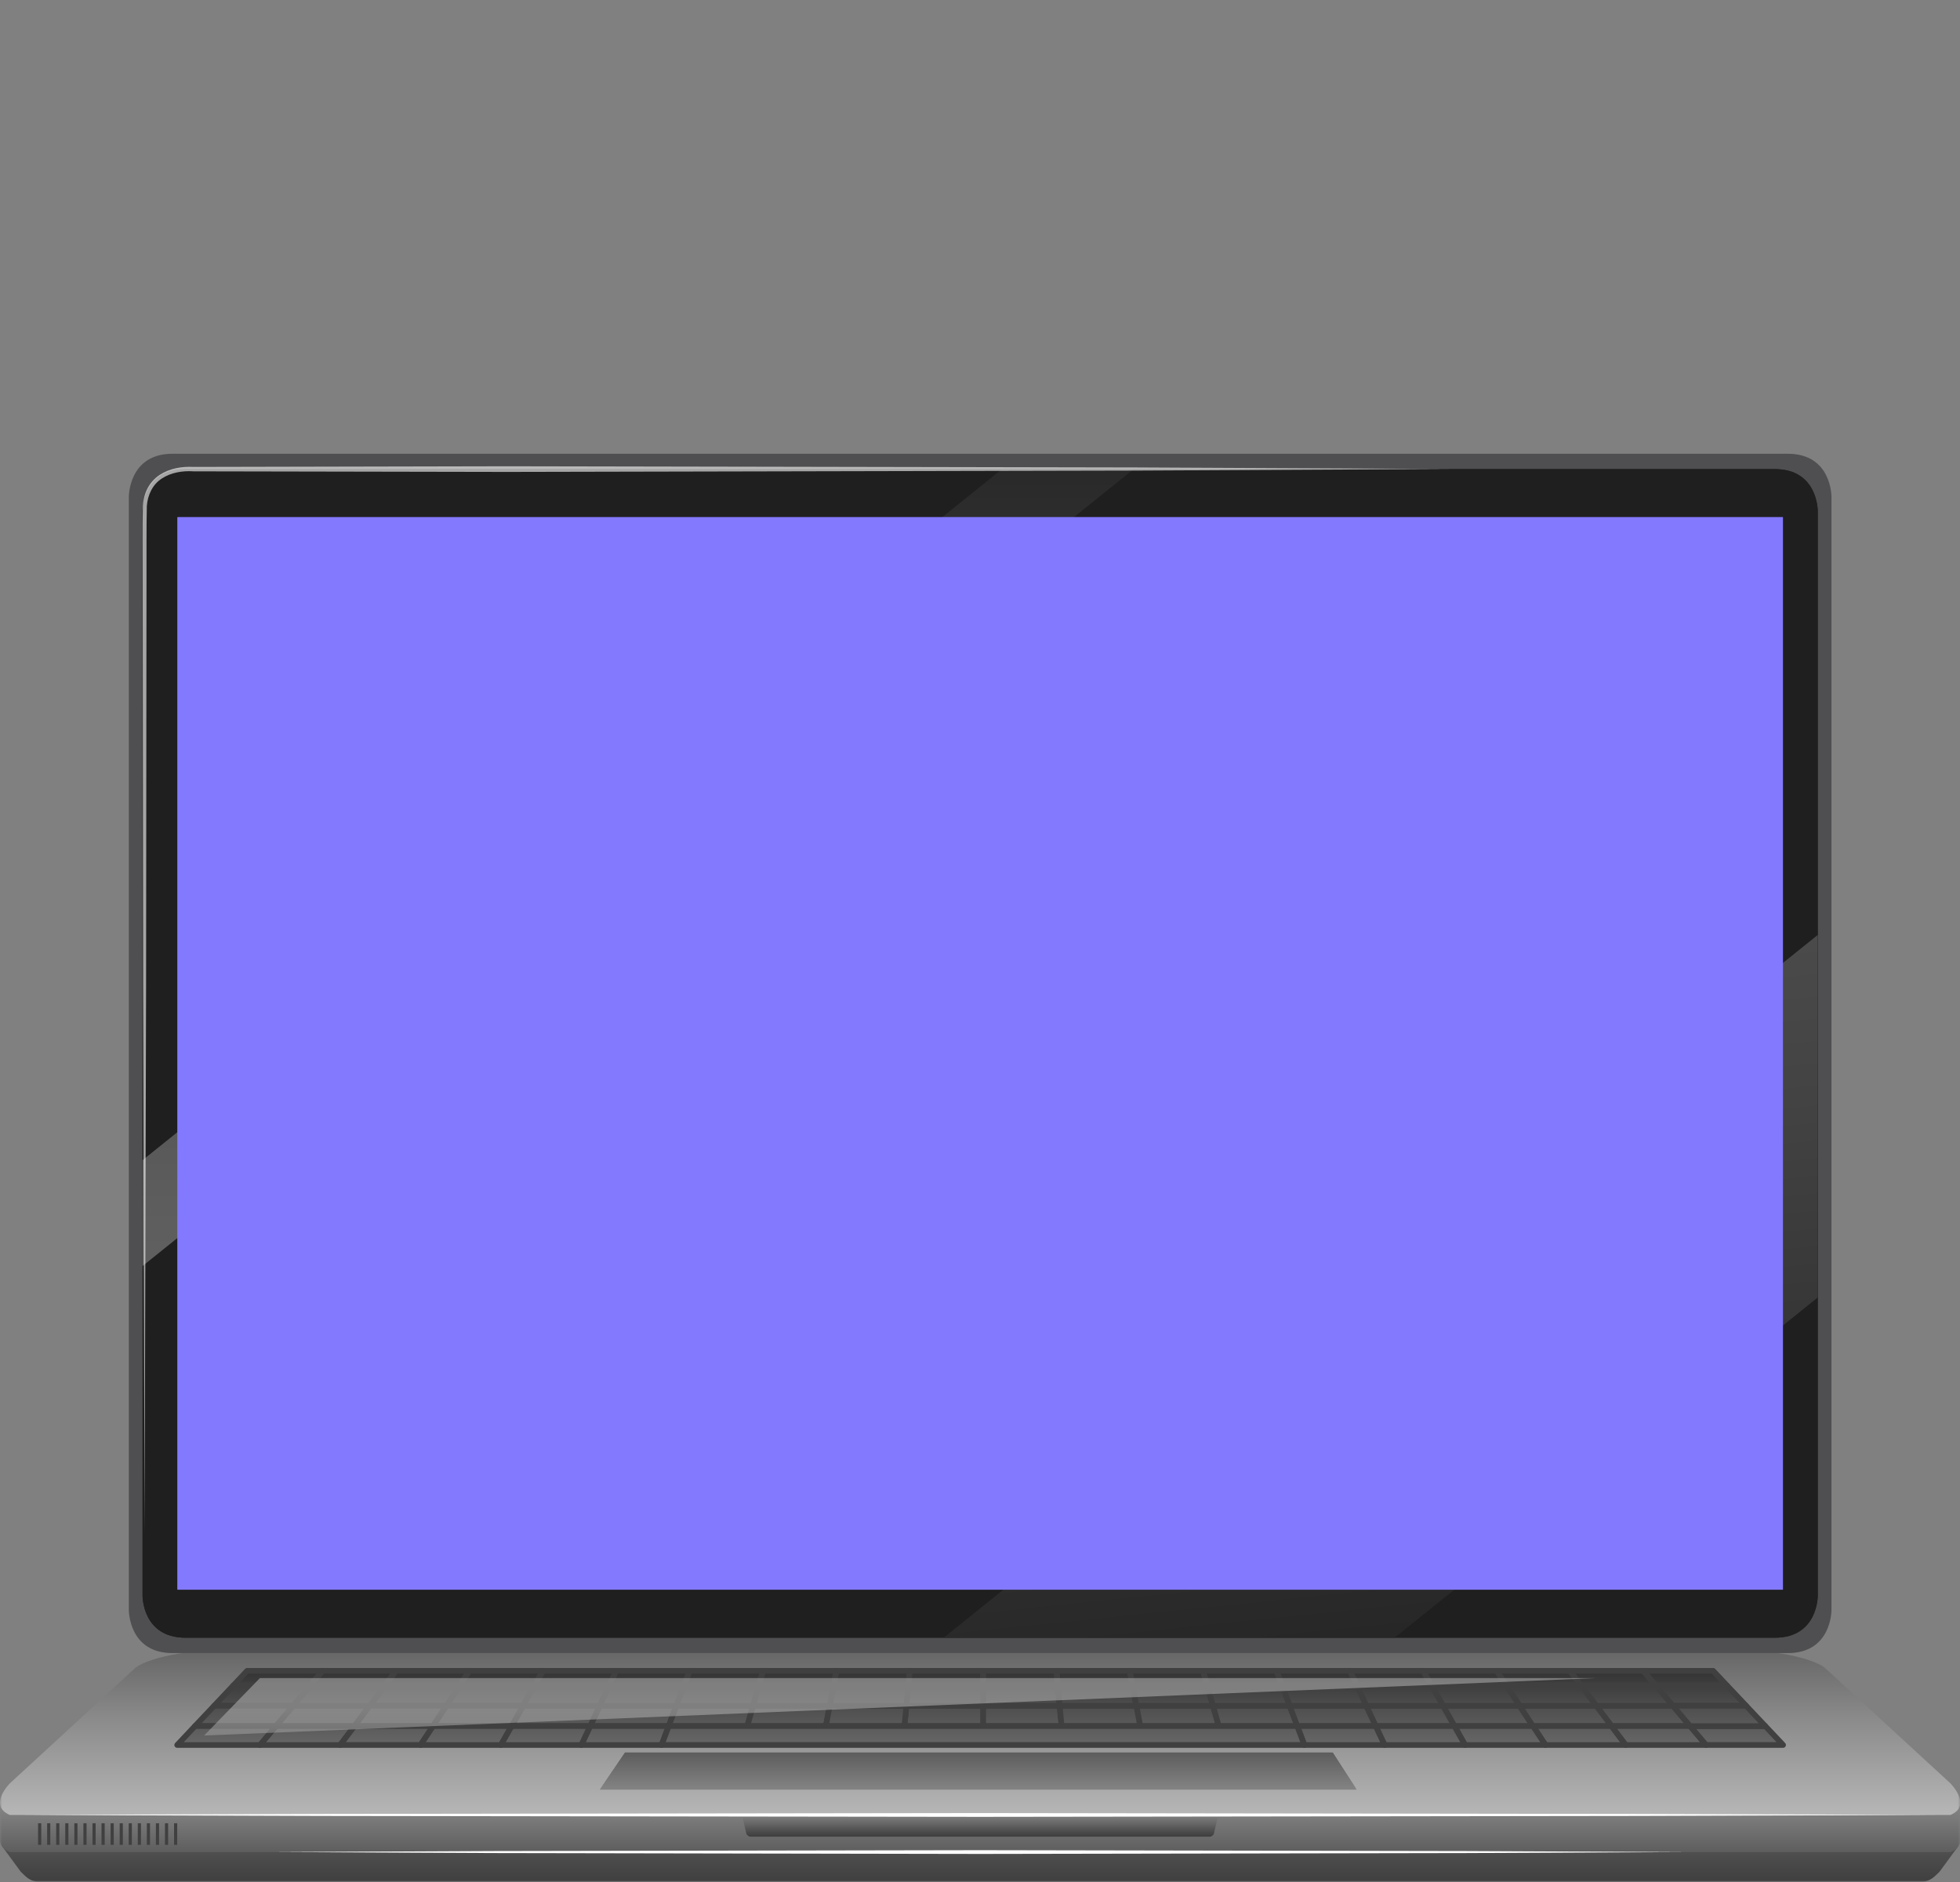 <svg width="431" height="414" viewBox="0 0 431 414" fill="none" xmlns="http://www.w3.org/2000/svg">
<rect x="0" y="0" width="431" height="414" fill="#808080" stroke="none"/>
<mask id="mask0_320_28" style="mask-type:alpha" maskUnits="userSpaceOnUse" x="0" y="0" width="431" height="414">
<rect width="431" height="414" fill="#D9D9D9"/>
</mask>
<g mask="url(#mask0_320_28)">
<path d="M402.739 354.095V237.189V226.208V109.295C402.739 109.295 402.835 99.801 393.14 99.801H345.982H317.811H37.933C28.239 99.801 28.332 109.295 28.332 109.295V226.206V237.187V354.093C28.332 354.093 28.239 363.585 37.933 363.585H317.813H326.599H393.143C402.837 363.587 402.739 354.095 402.739 354.095Z" fill="#4F4F51"/>
<path d="M399.719 350.958V237.042V226.345V112.429C399.719 112.429 399.812 103.176 390.275 103.176H343.875H316.158H40.79C31.257 103.176 31.348 112.429 31.348 112.429V226.345V237.042V350.958C31.348 350.958 31.257 360.202 40.79 360.202H316.158H324.8H390.275C399.812 360.202 399.719 350.958 399.719 350.958Z" fill="#1F1F1F"/>
<path d="M399.719 350.958V237.042V226.345V112.429C399.719 112.429 399.812 103.176 390.275 103.176H343.875H316.158H40.79C31.257 103.176 31.348 112.429 31.348 112.429V226.345V237.042V350.958C31.348 350.958 31.257 360.202 40.79 360.202H316.158H324.8H390.275C399.812 360.202 399.719 350.958 399.719 350.958Z" fill="#1F1F1F"/>
<path d="M220.341 103.18L31.348 255.172V278.455L249.291 103.18H220.341Z" fill="url(#paint0_linear_320_28)"/>
<path d="M399.716 237.047V226.349V205.637L207.512 360.204H306.662L399.716 285.376V237.047Z" fill="url(#paint1_linear_320_28)"/>
<path d="M392.054 113.75H39.031V349.637H392.054V113.75Z" fill="#8379FF"/>
<path d="M392.054 113.75H39.031V349.637H392.054V113.75Z" fill="#8379FF"/>
<path d="M385.172 118.34H45.895V345.042H385.172V118.34Z" fill="#8379FF"/>
<path opacity="0.6" d="M318.743 103.148L249.694 103.5L180.65 103.65L111.601 103.797L42.553 103.666H42.544L42.505 103.663C40.141 103.509 37.58 103.931 35.599 105.237C33.569 106.525 32.475 108.857 32.291 111.266C32.17 116.205 32.248 121.285 32.218 126.292L32.186 156.424L32.125 216.686L31.794 337.217L31.464 216.686L31.401 156.424L31.371 126.292C31.392 121.253 31.301 116.282 31.412 111.187C31.528 109.897 31.828 108.589 32.445 107.408C33.058 106.227 33.978 105.205 35.084 104.465C37.325 103 39.989 102.551 42.605 102.701L42.553 102.698L111.601 102.551L180.65 102.68L249.694 102.812L318.743 103.148Z" fill="white"/>
<path d="M397.52 384.25C394.488 382.174 388.171 381.389 388.171 381.389H362.52H228.36H202.711H202.709H68.547H42.898C42.898 381.389 36.583 382.177 33.549 384.25L0.516 406.15L4.571 411.684C5.559 412.621 6.581 413.827 8.284 413.827H33.931H137.521H189.954H241.108H293.544H397.134H422.782C424.481 413.827 425.503 412.621 426.493 411.684L430.549 406.15L397.52 384.25Z" fill="url(#paint2_linear_320_28)"/>
<path d="M431.035 404.978C431.067 404.719 431.069 404.458 431.035 404.201V396.61L401.183 374.885C397.857 372.607 390.924 371.742 390.924 371.742H215.535H40.151C40.151 371.742 33.218 372.607 29.892 374.885L0.058 396.698V404.126C0.006 404.44 0.008 404.755 0.058 405.064V405.073C0.199 405.945 0.775 406.763 2.163 407.351H257.686H315.231H428.914C430.338 406.749 430.911 405.904 431.033 405.005H431.038V404.978H431.035Z" fill="url(#paint3_linear_320_28)"/>
<path d="M431.035 404.978C431.067 404.719 431.069 404.458 431.035 404.201V396.61L401.183 374.885C397.857 372.607 390.924 371.742 390.924 371.742H215.535H40.151C40.151 371.742 33.218 372.607 29.892 374.885L0.058 396.698V404.126C0.006 404.44 0.008 404.755 0.058 405.064V405.073C0.199 405.945 0.775 406.763 2.163 407.351H257.686H315.231H428.914C430.338 406.749 430.911 405.904 431.033 405.005H431.038V404.978H431.035Z" fill="url(#paint4_linear_320_28)"/>
<path d="M428.906 392.241L401.177 366.729C397.85 364.449 390.918 363.586 390.918 363.586H215.529H40.145C40.145 363.586 33.212 364.449 29.886 366.729L2.157 392.241C2.157 392.241 -2.696 397.135 2.157 399.185H257.68H315.225H428.908C433.761 397.135 428.906 392.241 428.906 392.241Z" fill="url(#paint5_linear_320_28)"/>
<path d="M293.065 385.465H137.437L131.883 393.626H298.34L293.065 385.465Z" fill="url(#paint6_linear_320_28)"/>
<path d="M293.065 385.465H137.437L131.883 393.626L137.791 385.828L292.731 385.983L298.34 393.626L293.065 385.465Z" fill="url(#paint7_linear_320_28)"/>
<path d="M216.156 375.166V379.635H233.433L233.013 375.166H216.156Z" fill="url(#paint8_linear_320_28)"/>
<path d="M233.436 380.259H216.16C215.817 380.259 215.535 379.982 215.535 379.634V375.163C215.535 374.818 215.819 374.541 216.16 374.541H233.016C233.336 374.541 233.606 374.784 233.638 375.104L234.058 379.578C234.074 379.753 234.015 379.925 233.899 380.052C233.779 380.186 233.613 380.259 233.436 380.259ZM216.786 379.014H232.752L232.448 375.788H216.786V379.014Z" fill="#404040"/>
<path d="M131.878 375.166L129.773 379.635H147.05L148.732 375.166H131.878Z" fill="url(#paint9_linear_320_28)"/>
<path d="M147.054 380.259H129.775C129.564 380.259 129.362 380.152 129.248 379.971C129.135 379.791 129.121 379.562 129.212 379.369L131.317 374.9C131.421 374.682 131.637 374.541 131.882 374.541H148.736C148.943 374.541 149.132 374.641 149.25 374.807C149.37 374.975 149.395 375.188 149.322 375.383L147.64 379.852C147.549 380.098 147.315 380.259 147.054 380.259ZM130.761 379.014H146.622L147.835 375.788H132.28L130.761 379.014Z" fill="#404040"/>
<path d="M199.305 375.168L198.883 379.637H216.159V375.168H199.305Z" fill="url(#paint10_linear_320_28)"/>
<path d="M216.161 380.263H198.884C198.709 380.263 198.541 380.19 198.423 380.058C198.305 379.931 198.248 379.758 198.264 379.584L198.682 375.11C198.714 374.79 198.984 374.547 199.307 374.547H216.161C216.506 374.547 216.787 374.824 216.787 375.169V379.64C216.787 379.985 216.506 380.263 216.161 380.263ZM199.57 379.018H215.536V375.791H199.872L199.57 379.018Z" fill="#404040"/>
<path d="M249.875 375.166L250.715 379.635H267.992L266.729 375.166H249.875Z" fill="url(#paint11_linear_320_28)"/>
<path d="M267.99 380.259H250.711C250.414 380.259 250.155 380.048 250.1 379.75L249.258 375.281C249.222 375.097 249.269 374.909 249.39 374.766C249.508 374.625 249.683 374.541 249.871 374.541H266.725C267.007 374.541 267.252 374.723 267.327 374.995L268.587 379.466C268.639 379.65 268.605 379.855 268.485 380.009C268.367 380.17 268.185 380.259 267.99 380.259ZM251.231 379.014H267.168L266.257 375.788H250.623L251.231 379.014Z" fill="#404040"/>
<path d="M347.645 370.697L345.219 367.477H329.09L331.206 370.697H347.645Z" fill="url(#paint12_linear_320_28)"/>
<path d="M347.643 371.32H331.205C330.998 371.32 330.801 371.211 330.685 371.038L328.564 367.821C328.439 367.63 328.425 367.385 328.537 367.18C328.643 366.98 328.854 366.855 329.084 366.855H345.216C345.413 366.855 345.597 366.946 345.717 367.103L348.143 370.318C348.286 370.509 348.306 370.761 348.199 370.972C348.095 371.186 347.879 371.32 347.643 371.32ZM331.545 370.069H346.392L344.909 368.1H330.244L331.545 370.069Z" fill="#404040"/>
<path d="M148.733 375.168L147.051 379.637H164.329L165.59 375.168H148.733Z" fill="url(#paint13_linear_320_28)"/>
<path d="M164.33 380.263H147.054C146.85 380.263 146.659 380.163 146.543 379.995C146.425 379.829 146.398 379.613 146.468 379.418L148.151 374.951C148.242 374.706 148.475 374.547 148.734 374.547H165.591C165.788 374.547 165.972 374.638 166.088 374.794C166.206 374.949 166.245 375.153 166.192 375.342L164.93 379.811C164.855 380.079 164.61 380.263 164.33 380.263ZM147.953 379.018H163.858L164.769 375.791H149.168L147.953 379.018Z" fill="#404040"/>
<path d="M266.734 375.166L267.997 379.635H285.276L283.593 375.166H266.734Z" fill="url(#paint14_linear_320_28)"/>
<path d="M285.277 380.259H268.001C267.719 380.259 267.474 380.075 267.399 379.805L266.136 375.336C266.084 375.147 266.121 374.943 266.241 374.789C266.359 374.632 266.543 374.541 266.736 374.541H283.597C283.853 374.541 284.087 374.7 284.178 374.945L285.861 379.412C285.936 379.607 285.908 379.821 285.79 379.989C285.672 380.159 285.479 380.259 285.277 380.259ZM268.471 379.014H284.373L283.163 375.788H267.563L268.471 379.014Z" fill="#404040"/>
<path d="M165.592 375.168L164.332 379.637H181.608L182.449 375.168H165.592Z" fill="url(#paint15_linear_320_28)"/>
<path d="M181.611 380.263H164.333C164.137 380.263 163.953 380.172 163.835 380.015C163.717 379.858 163.683 379.656 163.733 379.472L164.994 375.001C165.068 374.729 165.314 374.547 165.593 374.547H182.452C182.638 374.547 182.813 374.631 182.933 374.772C183.051 374.915 183.101 375.101 183.065 375.287L182.224 379.756C182.172 380.049 181.913 380.263 181.611 380.263ZM165.157 379.018H181.094L181.702 375.791H166.068L165.157 379.018Z" fill="#404040"/>
<path d="M182.446 375.166L181.605 379.635H198.882L199.304 375.166H182.446Z" fill="url(#paint16_linear_320_28)"/>
<path d="M198.885 380.259H181.609C181.425 380.259 181.246 380.175 181.13 380.034C181.01 379.891 180.96 379.703 180.996 379.521L181.836 375.05C181.891 374.754 182.15 374.541 182.449 374.541H199.308C199.48 374.541 199.648 374.614 199.769 374.743C199.887 374.873 199.946 375.045 199.928 375.222L199.508 379.691C199.478 380.014 199.206 380.259 198.885 380.259ZM182.363 379.014H198.318L198.622 375.788H182.972L182.363 379.014Z" fill="#404040"/>
<path d="M354.377 379.635H371.656L367.868 375.166H351.012L354.377 379.635Z" fill="url(#paint17_linear_320_28)"/>
<path d="M371.657 380.259H354.38C354.185 380.259 353.999 380.168 353.881 380.011L350.515 375.538C350.372 375.349 350.352 375.095 350.456 374.884C350.563 374.673 350.776 374.541 351.013 374.541H367.871C368.053 374.541 368.228 374.62 368.346 374.761L372.134 379.233C372.29 379.416 372.324 379.678 372.224 379.896C372.12 380.12 371.897 380.259 371.657 380.259ZM354.691 379.014H370.308L367.578 375.788H352.266L354.691 379.014Z" fill="#404040"/>
<path d="M283.586 375.168L285.269 379.637H302.547L300.438 375.168H283.586Z" fill="url(#paint18_linear_320_28)"/>
<path d="M302.551 380.263H285.272C285.011 380.263 284.78 380.101 284.689 379.858L283.004 375.389C282.933 375.192 282.958 374.981 283.079 374.813C283.195 374.647 283.385 374.547 283.592 374.547H300.444C300.689 374.547 300.907 374.688 301.009 374.906L303.116 379.375C303.205 379.568 303.194 379.797 303.078 379.976C302.962 380.156 302.76 380.263 302.551 380.263ZM285.704 379.018H301.565L300.046 375.791H284.491L285.704 379.018Z" fill="#404040"/>
<path d="M367.871 375.168H383.965L379.748 370.699H364.086L367.871 375.168Z" fill="url(#paint19_linear_320_28)"/>
<path d="M383.962 375.79H367.869C367.683 375.79 367.51 375.711 367.39 375.572L363.604 371.099C363.448 370.915 363.414 370.654 363.514 370.431C363.616 370.209 363.838 370.07 364.081 370.07H379.743C379.916 370.07 380.079 370.143 380.199 370.268L384.416 374.739C384.587 374.918 384.632 375.184 384.537 375.414C384.435 375.643 384.212 375.79 383.962 375.79ZM368.16 374.544H382.518L379.477 371.319H365.43L368.16 374.544Z" fill="#404040"/>
<path d="M347.648 370.695L351.014 375.164H367.87L364.085 370.695H347.648Z" fill="url(#paint20_linear_320_28)"/>
<path d="M367.867 375.788H351.008C350.813 375.788 350.629 375.697 350.509 375.541L347.146 371.072C347.003 370.881 346.98 370.629 347.084 370.418C347.189 370.204 347.405 370.07 347.641 370.07H364.077C364.259 370.07 364.433 370.154 364.547 370.291L368.337 374.764C368.496 374.948 368.53 375.209 368.428 375.427C368.332 375.647 368.112 375.788 367.867 375.788ZM351.324 374.542H366.523L363.793 371.317H348.899L351.324 374.542Z" fill="#404040"/>
<path d="M364.076 370.7L361.351 367.48H345.215L347.64 370.7H364.076Z" fill="url(#paint21_linear_320_28)"/>
<path d="M364.076 371.322H347.64C347.445 371.322 347.261 371.229 347.143 371.075L344.717 367.855C344.577 367.666 344.554 367.412 344.661 367.201C344.763 366.987 344.981 366.855 345.215 366.855H361.349C361.53 366.855 361.705 366.935 361.823 367.073L364.546 370.293C364.705 370.48 364.744 370.739 364.639 370.959C364.539 371.181 364.317 371.322 364.076 371.322ZM347.951 370.071H362.727L361.058 368.102H346.468L347.951 370.071Z" fill="#404040"/>
<path d="M379.746 370.7L376.712 367.48H361.359L364.084 370.7H379.746Z" fill="url(#paint22_linear_320_28)"/>
<path d="M379.744 371.322H364.083C363.896 371.322 363.724 371.24 363.603 371.102L360.876 367.882C360.722 367.698 360.685 367.437 360.79 367.219C360.89 366.999 361.11 366.855 361.358 366.855H376.71C376.883 366.855 377.044 366.926 377.165 367.051L380.201 370.271C380.369 370.45 380.419 370.718 380.319 370.943C380.221 371.175 379.996 371.322 379.744 371.322ZM364.371 370.071H378.298L376.438 368.102H362.7L364.371 370.071Z" fill="#404040"/>
<path d="M115.029 375.168L112.504 379.637H129.78L131.885 375.168H115.029Z" fill="url(#paint23_linear_320_28)"/>
<path d="M129.781 380.263H112.505C112.285 380.263 112.078 380.144 111.967 379.954C111.856 379.763 111.856 379.524 111.962 379.331L114.485 374.865C114.596 374.665 114.805 374.547 115.028 374.547H131.886C132.098 374.547 132.3 374.656 132.413 374.833C132.527 375.012 132.54 375.242 132.45 375.437L130.345 379.908C130.242 380.124 130.024 380.263 129.781 380.263ZM113.575 379.018H129.389L130.903 375.791H115.394L113.575 379.018Z" fill="#404040"/>
<path d="M317.293 375.168L319.816 379.637H337.097L334.149 375.168H317.293Z" fill="url(#paint24_linear_320_28)"/>
<path d="M337.1 380.263H319.819C319.594 380.263 319.387 380.142 319.276 379.949L316.753 375.478C316.644 375.283 316.644 375.044 316.758 374.853C316.869 374.663 317.073 374.547 317.296 374.547H334.154C334.363 374.547 334.556 374.654 334.674 374.826L337.62 379.3C337.747 379.49 337.758 379.736 337.649 379.936C337.536 380.135 337.327 380.263 337.1 380.263ZM320.184 379.018H335.939L333.814 375.791H318.365L320.184 379.018Z" fill="#404040"/>
<path d="M300.441 375.168L302.551 379.637H319.823L317.3 375.168H300.441Z" fill="url(#paint25_linear_320_28)"/>
<path d="M319.822 380.263H302.55C302.307 380.263 302.089 380.124 301.985 379.908L299.88 375.437C299.789 375.242 299.803 375.015 299.916 374.833C300.03 374.656 300.23 374.547 300.441 374.547H317.299C317.524 374.547 317.733 374.665 317.844 374.865L320.367 379.331C320.474 379.524 320.474 379.765 320.36 379.954C320.251 380.144 320.047 380.263 319.822 380.263ZM302.943 379.018H318.755L316.936 375.791H301.429L302.943 379.018Z" fill="#404040"/>
<path d="M334.152 375.166L337.1 379.635H354.374L351.009 375.166H334.152Z" fill="url(#paint26_linear_320_28)"/>
<path d="M354.372 380.259H337.096C336.885 380.259 336.687 380.154 336.573 379.977L333.628 375.508C333.499 375.313 333.49 375.07 333.599 374.868C333.708 374.668 333.919 374.541 334.148 374.541H351.002C351.197 374.541 351.384 374.634 351.502 374.789L354.867 379.26C355.008 379.446 355.031 379.703 354.926 379.914C354.826 380.125 354.608 380.259 354.372 380.259ZM337.432 379.014H353.123L350.696 375.788H335.309L337.432 379.014Z" fill="#404040"/>
<path d="M233.016 375.166L233.436 379.635H250.714L249.874 375.166H233.016Z" fill="url(#paint27_linear_320_28)"/>
<path d="M250.716 380.259H233.439C233.117 380.259 232.849 380.014 232.817 379.691L232.397 375.222C232.381 375.045 232.44 374.87 232.556 374.743C232.674 374.614 232.842 374.541 233.017 374.541H249.876C250.173 374.541 250.432 374.754 250.489 375.05L251.329 379.521C251.363 379.703 251.317 379.891 251.197 380.034C251.079 380.175 250.902 380.259 250.716 380.259ZM234.007 379.014H249.964L249.356 375.788H233.703L234.007 379.014Z" fill="#404040"/>
<path d="M233.013 375.164L232.59 370.695H216.156V375.164H233.013Z" fill="url(#paint28_linear_320_28)"/>
<path d="M233.016 375.788H216.16C215.817 375.788 215.535 375.509 215.535 375.166V370.697C215.535 370.352 215.819 370.07 216.16 370.07H232.594C232.914 370.07 233.186 370.318 233.218 370.636L233.638 375.107C233.652 375.282 233.595 375.457 233.477 375.584C233.359 375.713 233.191 375.788 233.016 375.788ZM216.786 374.542H232.33L232.03 371.317H216.786V374.542Z" fill="#404040"/>
<path d="M249.871 375.164L249.028 370.695H232.59L233.012 375.164H249.871Z" fill="url(#paint29_linear_320_28)"/>
<path d="M249.872 375.788H233.014C232.691 375.788 232.423 375.543 232.392 375.225L231.971 370.754C231.956 370.581 232.01 370.406 232.133 370.275C232.251 370.148 232.417 370.07 232.591 370.07H249.03C249.33 370.07 249.586 370.284 249.641 370.579L250.483 375.05C250.517 375.23 250.467 375.418 250.349 375.563C250.233 375.706 250.056 375.788 249.872 375.788ZM233.581 374.542H249.118L248.512 371.317H233.279L233.581 374.542Z" fill="#404040"/>
<path d="M216.159 375.164V370.695H199.725L199.305 375.164H216.159Z" fill="url(#paint30_linear_320_28)"/>
<path d="M216.157 375.788H199.303C199.128 375.788 198.96 375.713 198.84 375.584C198.721 375.457 198.662 375.282 198.678 375.107L199.101 370.636C199.13 370.318 199.4 370.07 199.723 370.07H216.159C216.504 370.07 216.786 370.352 216.786 370.697V375.166C216.784 375.509 216.502 375.788 216.157 375.788ZM199.986 374.542H215.53V371.317H200.288L199.986 374.542Z" fill="#404040"/>
<path d="M199.304 375.164L199.724 370.695H183.288L182.445 375.164H199.304Z" fill="url(#paint31_linear_320_28)"/>
<path d="M199.307 375.788H182.449C182.265 375.788 182.088 375.709 181.97 375.563C181.851 375.418 181.799 375.23 181.836 375.05L182.676 370.579C182.73 370.284 182.989 370.07 183.289 370.07H199.725C199.902 370.07 200.068 370.148 200.186 370.275C200.302 370.406 200.363 370.581 200.345 370.754L199.925 375.225C199.898 375.543 199.63 375.788 199.307 375.788ZM183.203 374.542H198.737L199.042 371.317H183.809L183.203 374.542Z" fill="#404040"/>
<path d="M266.724 375.164L265.461 370.695H249.027L249.87 375.164H266.724Z" fill="url(#paint32_linear_320_28)"/>
<path d="M266.726 375.788H249.872C249.573 375.788 249.316 375.577 249.261 375.282L248.417 370.811C248.383 370.629 248.433 370.438 248.551 370.297C248.669 370.154 248.844 370.07 249.032 370.07H265.466C265.748 370.07 265.991 370.257 266.068 370.527L267.328 374.998C267.38 375.184 267.344 375.386 267.226 375.543C267.106 375.697 266.924 375.788 266.726 375.788ZM250.388 374.542H265.902L264.996 371.317H249.781L250.388 374.542Z" fill="#404040"/>
<path d="M351.015 375.168L347.649 370.699H331.211L334.158 375.168H351.015Z" fill="url(#paint33_linear_320_28)"/>
<path d="M351.014 375.79H334.16C333.948 375.79 333.753 375.686 333.637 375.511L330.692 371.038C330.567 370.847 330.556 370.599 330.663 370.397C330.774 370.197 330.983 370.07 331.212 370.07H347.651C347.848 370.07 348.032 370.166 348.152 370.318L351.518 374.791C351.659 374.978 351.681 375.232 351.577 375.445C351.468 375.659 351.252 375.79 351.014 375.79ZM334.493 374.544H349.762L347.337 371.319H332.368L334.493 374.544Z" fill="#404040"/>
<path d="M334.16 375.164L331.213 370.695H314.781L317.304 375.164H334.16Z" fill="url(#paint34_linear_320_28)"/>
<path d="M334.157 375.788H317.299C317.072 375.788 316.865 375.668 316.756 375.475L314.233 371.001C314.124 370.806 314.124 370.572 314.24 370.379C314.351 370.188 314.556 370.07 314.778 370.07H331.21C331.423 370.07 331.616 370.179 331.732 370.352L334.677 374.823C334.807 375.014 334.816 375.259 334.705 375.463C334.598 375.663 334.387 375.788 334.157 375.788ZM317.664 374.542H332.997L330.874 371.317H315.843L317.664 374.542Z" fill="#404040"/>
<path d="M317.299 375.164L314.776 370.695H298.34L300.44 375.164H317.299Z" fill="url(#paint35_linear_320_28)"/>
<path d="M317.302 375.788H300.443C300.205 375.788 299.982 375.65 299.88 375.429L297.777 370.963C297.687 370.767 297.703 370.54 297.816 370.361C297.932 370.182 298.127 370.07 298.343 370.07H314.779C315.004 370.07 315.213 370.195 315.322 370.388L317.847 374.862C317.956 375.052 317.956 375.289 317.84 375.482C317.731 375.672 317.524 375.788 317.302 375.788ZM300.841 374.542H316.235L314.413 371.317H299.324L300.841 374.542Z" fill="#404040"/>
<path d="M300.441 375.168L298.341 370.699H281.902L283.59 375.168H300.441Z" fill="url(#paint36_linear_320_28)"/>
<path d="M300.443 375.79H283.592C283.331 375.79 283.097 375.627 283.004 375.389L281.323 370.915C281.248 370.724 281.275 370.509 281.391 370.338C281.509 370.172 281.7 370.07 281.904 370.07H298.343C298.584 370.07 298.802 370.211 298.906 370.429L301.009 374.903C301.1 375.093 301.086 375.32 300.97 375.502C300.857 375.681 300.659 375.79 300.443 375.79ZM284.023 374.544H299.462L297.945 371.319H282.808L284.023 374.544Z" fill="#404040"/>
<path d="M115.024 375.164L117.547 370.695H101.113L98.168 375.164H115.024Z" fill="url(#paint37_linear_320_28)"/>
<path d="M115.026 375.788H98.169C97.94 375.788 97.729 375.663 97.622 375.463C97.513 375.259 97.522 375.014 97.652 374.823L100.595 370.352C100.708 370.179 100.906 370.07 101.117 370.07H117.551C117.771 370.07 117.978 370.188 118.089 370.379C118.2 370.572 118.205 370.806 118.093 371.001L115.568 375.475C115.457 375.666 115.25 375.788 115.026 375.788ZM99.328 374.542H114.66L116.481 371.317H101.453L99.328 374.542Z" fill="#404040"/>
<path d="M98.169 375.168L101.114 370.699H84.678L81.312 375.168H98.169Z" fill="url(#paint38_linear_320_28)"/>
<path d="M98.171 375.79H81.317C81.078 375.79 80.862 375.659 80.758 375.445C80.651 375.234 80.674 374.98 80.817 374.791L84.182 370.318C84.3 370.166 84.487 370.07 84.682 370.07H101.118C101.345 370.07 101.559 370.197 101.668 370.397C101.777 370.599 101.765 370.847 101.64 371.038L98.693 375.511C98.575 375.686 98.38 375.79 98.171 375.79ZM82.566 374.544H97.832L99.958 371.319H84.991L82.566 374.544Z" fill="#404040"/>
<path d="M64.45 375.168L60.664 379.637H77.943L81.308 375.168H64.45Z" fill="url(#paint39_linear_320_28)"/>
<path d="M77.943 380.263H60.665C60.422 380.263 60.199 380.124 60.101 379.901C59.997 379.683 60.036 379.42 60.192 379.238L63.978 374.767C64.094 374.624 64.268 374.547 64.452 374.547H81.311C81.545 374.547 81.763 374.681 81.867 374.89C81.974 375.101 81.951 375.355 81.81 375.544L78.445 380.017C78.322 380.174 78.136 380.263 77.943 380.263ZM62.011 379.018H77.632L80.06 375.791H64.741L62.011 379.018Z" fill="#404040"/>
<path d="M84.677 370.695H68.243L64.453 375.164H81.312L84.677 370.695Z" fill="url(#paint40_linear_320_28)"/>
<path d="M81.314 375.788H64.455C64.212 375.788 63.992 375.647 63.892 375.427C63.787 375.209 63.822 374.948 63.98 374.764L67.768 370.291C67.886 370.152 68.061 370.07 68.243 370.07H84.677C84.913 370.07 85.131 370.204 85.235 370.418C85.34 370.629 85.319 370.881 85.174 371.072L81.811 375.541C81.695 375.697 81.509 375.788 81.314 375.788ZM65.802 374.542H81.002L83.428 371.317H68.533L65.802 374.542Z" fill="#404040"/>
<path d="M81.307 375.166L77.941 379.635H95.218L98.163 375.166H81.307Z" fill="url(#paint41_linear_320_28)"/>
<path d="M95.22 380.259H77.942C77.706 380.259 77.488 380.125 77.385 379.914C77.281 379.703 77.304 379.448 77.442 379.26L80.81 374.789C80.928 374.634 81.112 374.541 81.309 374.541H98.163C98.395 374.541 98.604 374.668 98.713 374.868C98.822 375.07 98.811 375.313 98.683 375.508L95.74 379.977C95.627 380.154 95.432 380.259 95.22 380.259ZM79.193 379.014H94.884L97.01 375.788H81.621L79.193 379.014Z" fill="#404040"/>
<path d="M182.446 375.164L183.289 370.695H166.855L165.59 375.164H182.446Z" fill="url(#paint42_linear_320_28)"/>
<path d="M182.449 375.788H165.593C165.397 375.788 165.213 375.697 165.095 375.543C164.977 375.386 164.939 375.184 164.993 374.998L166.253 370.527C166.333 370.259 166.576 370.07 166.857 370.07H183.291C183.477 370.07 183.652 370.154 183.773 370.297C183.891 370.44 183.941 370.629 183.907 370.811L183.062 375.282C183.007 375.577 182.751 375.788 182.449 375.788ZM166.419 374.542H181.931L182.54 371.317H167.325L166.419 374.542Z" fill="#404040"/>
<path d="M148.733 375.168L150.418 370.699H133.982L131.879 375.168H148.733Z" fill="url(#paint43_linear_320_28)"/>
<path d="M148.735 375.79H131.881C131.668 375.79 131.465 375.681 131.354 375.502C131.241 375.32 131.227 375.091 131.316 374.903L133.418 370.429C133.523 370.211 133.741 370.07 133.981 370.07H150.418C150.622 370.07 150.813 370.172 150.933 370.338C151.044 370.509 151.072 370.724 151.001 370.915L149.316 375.389C149.23 375.627 148.994 375.79 148.735 375.79ZM132.864 374.544H148.304L149.516 371.319H134.379L132.864 374.544Z" fill="#404040"/>
<path d="M165.587 375.164L166.852 370.695H150.415L148.73 375.164H165.587Z" fill="url(#paint44_linear_320_28)"/>
<path d="M165.589 375.788H148.733C148.528 375.788 148.337 375.688 148.219 375.52C148.106 375.352 148.076 375.139 148.149 374.948L149.832 370.477C149.922 370.232 150.159 370.07 150.418 370.07H166.854C167.049 370.07 167.233 370.161 167.351 370.318C167.469 370.477 167.508 370.677 167.455 370.865L166.193 375.339C166.113 375.604 165.868 375.788 165.589 375.788ZM149.634 374.542H165.117L166.025 371.317H150.847L149.634 374.542Z" fill="#404040"/>
<path d="M98.18 375.168L95.234 379.637H112.511L115.036 375.168H98.18Z" fill="url(#paint45_linear_320_28)"/>
<path d="M112.507 380.263H95.231C94.999 380.263 94.791 380.133 94.682 379.936C94.57 379.736 94.582 379.49 94.711 379.3L97.656 374.826C97.77 374.654 97.968 374.547 98.176 374.547H115.033C115.255 374.547 115.46 374.663 115.573 374.853C115.684 375.044 115.687 375.283 115.575 375.478L113.055 379.949C112.941 380.142 112.735 380.263 112.507 380.263ZM96.387 379.018H112.144L113.963 375.791H98.513L96.387 379.018Z" fill="#404040"/>
<path d="M131.876 375.168L133.979 370.699H117.542L115.02 375.168H131.876Z" fill="url(#paint46_linear_320_28)"/>
<path d="M131.88 375.79H115.022C114.801 375.79 114.592 375.675 114.483 375.482C114.372 375.291 114.37 375.052 114.479 374.862L117.004 370.388C117.113 370.195 117.322 370.07 117.547 370.07H133.983C134.194 370.07 134.396 370.182 134.51 370.361C134.623 370.538 134.641 370.767 134.548 370.963L132.445 375.429C132.339 375.652 132.123 375.79 131.88 375.79ZM116.091 374.544H131.485L133.002 371.319H117.912L116.091 374.544Z" fill="#404040"/>
<path d="M283.582 375.168L281.895 370.699H265.461L266.724 375.168H283.582Z" fill="url(#paint47_linear_320_28)"/>
<path d="M283.585 375.79H266.725C266.448 375.79 266.202 375.607 266.125 375.339L264.863 370.865C264.81 370.677 264.849 370.477 264.967 370.318C265.081 370.161 265.267 370.07 265.462 370.07H281.896C282.157 370.07 282.389 370.229 282.482 370.477L284.162 374.948C284.237 375.139 284.21 375.352 284.092 375.52C283.981 375.691 283.788 375.79 283.585 375.79ZM267.199 374.544H282.682L281.467 371.319H266.289L267.199 374.544Z" fill="#404040"/>
<path d="M60.663 379.639L57.141 383.799H74.81L77.941 379.639H60.663Z" fill="url(#paint48_linear_320_28)"/>
<path d="M74.812 384.422H57.143C56.9 384.422 56.68 384.281 56.578 384.061C56.475 383.841 56.51 383.584 56.669 383.393L60.191 379.238C60.306 379.095 60.481 379.018 60.665 379.018H77.944C78.18 379.018 78.396 379.149 78.5 379.36C78.607 379.572 78.582 379.826 78.443 380.014L75.31 384.175C75.192 384.329 75.01 384.422 74.812 384.422ZM58.49 383.173H74.499L76.695 380.262H60.956L58.49 383.173Z" fill="#404040"/>
<path d="M77.944 379.633L74.812 383.793H92.482L95.22 379.633H77.944Z" fill="url(#paint49_linear_320_28)"/>
<path d="M92.485 384.419H74.816C74.579 384.419 74.361 384.285 74.259 384.073C74.15 383.858 74.175 383.608 74.316 383.419L77.447 379.257C77.568 379.1 77.749 379.012 77.947 379.012H95.226C95.455 379.012 95.666 379.137 95.775 379.339C95.884 379.541 95.873 379.784 95.746 379.975L93.005 384.135C92.889 384.312 92.691 384.419 92.485 384.419ZM76.064 383.17H92.146L94.067 380.258H78.258L76.064 383.17Z" fill="#404040"/>
<path d="M129.77 379.639L127.812 383.799H145.482L147.046 379.639H129.77Z" fill="url(#paint50_linear_320_28)"/>
<path d="M145.484 384.422H127.815C127.602 384.422 127.402 384.313 127.288 384.131C127.175 383.952 127.159 383.725 127.252 383.534L129.207 379.374C129.312 379.154 129.53 379.018 129.773 379.018H147.051C147.256 379.018 147.446 379.115 147.564 379.283C147.682 379.451 147.71 379.667 147.635 379.858L146.07 384.018C145.977 384.263 145.743 384.422 145.484 384.422ZM128.803 383.173H145.055L146.15 380.262H130.172L128.803 383.173Z" fill="#404040"/>
<path d="M95.227 379.635L92.488 383.795H110.155L112.503 379.635H95.227Z" fill="url(#paint51_linear_320_28)"/>
<path d="M110.153 384.42H92.486C92.254 384.42 92.046 384.293 91.936 384.093C91.825 383.893 91.834 383.645 91.964 383.455L94.705 379.297C94.82 379.117 95.016 379.018 95.227 379.018H112.503C112.728 379.018 112.93 379.133 113.041 379.324C113.155 379.515 113.155 379.751 113.048 379.946L110.7 384.102C110.587 384.297 110.378 384.42 110.153 384.42ZM93.642 383.171H109.79L111.431 380.26H95.561L93.642 383.171Z" fill="#404040"/>
<path d="M112.5 379.639L110.152 383.799H127.819L129.777 379.639H112.5Z" fill="url(#paint52_linear_320_28)"/>
<path d="M127.822 384.422H110.155C109.933 384.422 109.728 384.306 109.619 384.116C109.503 383.92 109.503 383.686 109.61 383.491L111.96 379.331C112.069 379.138 112.276 379.018 112.503 379.018H129.78C129.993 379.018 130.195 379.122 130.306 379.304C130.422 379.483 130.436 379.71 130.345 379.901L128.39 384.061C128.285 384.281 128.067 384.422 127.822 384.422ZM111.222 383.173H127.427L128.796 380.262H112.867L111.222 383.173Z" fill="#404040"/>
<path d="M337.102 379.639L339.838 383.799H357.505L354.376 379.639H337.102Z" fill="url(#paint53_linear_320_28)"/>
<path d="M357.504 384.422H339.837C339.631 384.422 339.431 384.315 339.317 384.141L336.576 379.98C336.449 379.79 336.438 379.547 336.549 379.345C336.656 379.145 336.867 379.018 337.099 379.018H354.375C354.57 379.018 354.756 379.106 354.874 379.263L358.006 383.425C358.147 383.611 358.172 383.864 358.063 384.079C357.961 384.288 357.743 384.422 357.504 384.422ZM340.176 383.173H356.255L354.064 380.262H338.254L340.176 383.173Z" fill="#404040"/>
<path d="M354.383 379.639L357.512 383.799H375.181L371.661 379.639H354.383Z" fill="url(#paint54_linear_320_28)"/>
<path d="M375.181 384.422H357.515C357.319 384.422 357.135 384.327 357.017 384.175L353.886 380.014C353.745 379.826 353.722 379.572 353.827 379.36C353.933 379.149 354.149 379.018 354.385 379.018H371.662C371.846 379.018 372.016 379.095 372.136 379.238L375.661 383.393C375.815 383.584 375.851 383.841 375.749 384.061C375.647 384.281 375.424 384.422 375.181 384.422ZM357.828 383.173H373.837L371.371 380.262H355.632L357.828 383.173Z" fill="#404040"/>
<path d="M375.168 383.793H392.093L388.169 379.633H371.648L375.168 383.793Z" fill="url(#paint55_linear_320_28)"/>
<path d="M392.096 384.419H375.172C374.992 384.419 374.815 384.337 374.697 384.196L371.175 380.036C371.021 379.852 370.982 379.591 371.084 379.373C371.186 379.15 371.409 379.012 371.652 379.012H388.174C388.347 379.012 388.513 379.08 388.629 379.202L392.552 383.365C392.721 383.547 392.77 383.812 392.671 384.037C392.568 384.271 392.346 384.419 392.096 384.419ZM375.462 383.17H390.65L387.906 380.258H372.999L375.462 383.17Z" fill="#404040"/>
<path d="M367.871 375.168L371.659 379.637H388.179L383.964 375.168H367.871Z" fill="url(#paint56_linear_320_28)"/>
<path d="M388.177 380.263H371.655C371.471 380.263 371.296 380.181 371.178 380.042L367.39 375.573C367.233 375.385 367.197 375.126 367.301 374.908C367.401 374.688 367.624 374.547 367.869 374.547H383.962C384.135 374.547 384.298 374.615 384.417 374.744L388.631 379.211C388.801 379.393 388.849 379.658 388.749 379.888C388.656 380.117 388.429 380.263 388.177 380.263ZM371.943 379.018H386.73L383.692 375.791H369.213L371.943 379.018Z" fill="#404040"/>
<path d="M319.82 379.639L322.171 383.799H339.838L337.101 379.639H319.82Z" fill="url(#paint57_linear_320_28)"/>
<path d="M339.839 384.422H322.172C321.947 384.422 321.738 384.3 321.629 384.102L319.276 379.946C319.172 379.751 319.172 379.513 319.286 379.324C319.397 379.133 319.599 379.018 319.821 379.018H337.102C337.309 379.018 337.507 379.117 337.622 379.297L340.363 383.455C340.488 383.646 340.502 383.893 340.388 384.093C340.279 384.295 340.07 384.422 339.839 384.422ZM322.535 383.173H338.683L336.764 380.262H320.891L322.535 383.173Z" fill="#404040"/>
<path d="M285.27 379.639L286.832 383.799H304.503L302.548 379.639H285.27Z" fill="url(#paint58_linear_320_28)"/>
<path d="M304.5 384.422H286.828C286.57 384.422 286.336 384.263 286.245 384.018L284.683 379.858C284.608 379.665 284.635 379.451 284.751 379.283C284.869 379.118 285.06 379.018 285.266 379.018H302.545C302.783 379.018 303.006 379.154 303.108 379.374L305.063 383.534C305.154 383.727 305.138 383.954 305.027 384.131C304.913 384.313 304.711 384.422 304.5 384.422ZM287.26 383.173H303.514L302.147 380.262H286.168L287.26 383.173Z" fill="#404040"/>
<path d="M285.263 379.633H267.984H250.708H233.429H216.153H198.876H181.6H164.324H147.045L145.48 383.793H163.147H180.817H198.484H216.153H233.822H251.489H269.16H286.825L285.263 379.633Z" fill="url(#paint59_linear_320_28)"/>
<path d="M286.829 384.419H145.484C145.28 384.419 145.087 384.319 144.971 384.151C144.853 383.98 144.828 383.765 144.898 383.574L146.463 379.411C146.556 379.171 146.788 379.012 147.047 379.012H285.262C285.521 379.012 285.752 379.171 285.843 379.411L287.41 383.574C287.481 383.765 287.456 383.98 287.337 384.151C287.226 384.319 287.035 384.419 286.829 384.419ZM146.386 383.17H285.927L284.83 380.258H147.485L146.386 383.17Z" fill="#404040"/>
<path d="M302.539 379.635L304.494 383.795H322.161L319.811 379.635H302.539Z" fill="url(#paint60_linear_320_28)"/>
<path d="M322.165 384.42H304.498C304.253 384.42 304.037 384.279 303.933 384.061L301.977 379.901C301.887 379.708 301.9 379.483 302.016 379.304C302.132 379.122 302.329 379.018 302.543 379.018H319.815C320.044 379.018 320.251 379.136 320.36 379.331L322.708 383.491C322.817 383.686 322.814 383.92 322.703 384.116C322.592 384.304 322.385 384.42 322.165 384.42ZM304.893 383.171H321.098L319.449 380.26H303.524L304.893 383.171Z" fill="#404040"/>
<path d="M314.779 370.697L312.96 367.477H296.828L298.343 370.697H314.779Z" fill="url(#paint61_linear_320_28)"/>
<path d="M314.776 371.321H298.34C298.094 371.321 297.879 371.18 297.774 370.962L296.26 367.742C296.166 367.549 296.182 367.322 296.298 367.14C296.409 366.958 296.609 366.852 296.823 366.852H312.955C313.179 366.852 313.388 366.972 313.497 367.167L315.314 370.387C315.423 370.58 315.423 370.814 315.309 371.012C315.203 371.202 314.996 371.321 314.776 371.321ZM298.737 370.069H313.706L312.594 368.101H297.806L298.737 370.069Z" fill="#404040"/>
<path d="M249.035 370.7L248.429 367.48H232.297L232.597 370.7H249.035Z" fill="url(#paint62_linear_320_28)"/>
<path d="M249.033 371.322H232.595C232.275 371.322 232.007 371.077 231.975 370.754L231.671 367.534C231.655 367.36 231.714 367.187 231.832 367.06C231.95 366.928 232.118 366.855 232.295 366.855H248.427C248.727 366.855 248.983 367.067 249.042 367.36L249.646 370.58C249.683 370.759 249.63 370.952 249.515 371.093C249.394 371.238 249.219 371.322 249.033 371.322ZM233.165 370.071H248.279L247.907 368.102H232.978L233.165 370.071Z" fill="#404040"/>
<path d="M232.59 370.7L232.29 367.48H216.156V370.7H232.59Z" fill="url(#paint63_linear_320_28)"/>
<path d="M232.594 371.322H216.16C215.817 371.322 215.535 371.041 215.535 370.7V367.48C215.535 367.135 215.819 366.855 216.16 366.855H232.294C232.614 366.855 232.884 367.101 232.914 367.419L233.218 370.639C233.234 370.813 233.173 370.986 233.057 371.115C232.936 371.245 232.773 371.322 232.594 371.322ZM216.786 370.071H231.91L231.724 368.102H216.786V370.071Z" fill="#404040"/>
<path d="M216.164 370.7V367.48H200.032L199.73 370.7H216.164Z" fill="url(#paint64_linear_320_28)"/>
<path d="M216.162 371.322H199.726C199.549 371.322 199.383 371.245 199.265 371.115C199.147 370.986 199.088 370.813 199.104 370.639L199.408 367.419C199.438 367.101 199.708 366.855 200.028 366.855H216.16C216.505 366.855 216.787 367.135 216.787 367.48V370.7C216.789 371.038 216.508 371.322 216.162 371.322ZM200.412 370.071H215.536V368.102H200.598L200.412 370.071Z" fill="#404040"/>
<path d="M199.725 370.697L200.027 367.477H183.893L183.289 370.697H199.725Z" fill="url(#paint65_linear_320_28)"/>
<path d="M199.729 371.32H183.292C183.106 371.32 182.931 371.236 182.813 371.093C182.695 370.952 182.643 370.761 182.679 370.58L183.286 367.36C183.345 367.064 183.601 366.855 183.899 366.855H200.033C200.208 366.855 200.376 366.928 200.496 367.06C200.614 367.187 200.671 367.36 200.655 367.534L200.351 370.754C200.319 371.075 200.051 371.32 199.729 371.32ZM184.046 370.069H199.159L199.343 368.1H184.414L184.046 370.069Z" fill="#404040"/>
<path d="M298.334 370.7L296.819 367.48H280.688L281.896 370.7H298.334Z" fill="url(#paint66_linear_320_28)"/>
<path d="M298.338 371.322H281.899C281.64 371.322 281.407 371.161 281.318 370.916L280.105 367.696C280.035 367.505 280.06 367.289 280.18 367.123C280.296 366.955 280.487 366.855 280.694 366.855H296.825C297.068 366.855 297.286 366.994 297.389 367.214L298.903 370.43C298.994 370.625 298.98 370.852 298.867 371.029C298.751 371.211 298.553 371.322 298.338 371.322ZM282.333 370.071H297.354L296.428 368.102H281.595L282.333 370.071Z" fill="#404040"/>
<path d="M265.474 370.697L264.565 367.477H248.434L249.04 370.697H265.474Z" fill="url(#paint67_linear_320_28)"/>
<path d="M265.472 371.32H249.038C248.738 371.32 248.479 371.106 248.423 370.811L247.816 367.591C247.78 367.41 247.83 367.223 247.948 367.08C248.071 366.935 248.243 366.855 248.429 366.855H264.561C264.841 366.855 265.088 367.039 265.163 367.31L266.074 370.53C266.126 370.718 266.085 370.918 265.969 371.075C265.853 371.229 265.669 371.32 265.472 371.32ZM249.556 370.069H264.65L264.091 368.1H249.186L249.556 370.069Z" fill="#404040"/>
<path d="M183.293 370.7L183.897 367.48H167.768L166.859 370.7H183.293Z" fill="url(#paint68_linear_320_28)"/>
<path d="M183.29 371.322H166.856C166.659 371.322 166.475 371.231 166.359 371.075C166.239 370.918 166.202 370.718 166.252 370.53L167.163 367.31C167.238 367.042 167.483 366.855 167.765 366.855H183.896C184.085 366.855 184.257 366.935 184.38 367.08C184.496 367.226 184.544 367.412 184.512 367.591L183.908 370.811C183.849 371.106 183.59 371.322 183.29 371.322ZM167.678 370.071H182.77L183.143 368.102H168.235L167.678 370.071Z" fill="#404040"/>
<path d="M331.204 370.7L329.087 367.48H312.953L314.772 370.7H331.204Z" fill="url(#paint69_linear_320_28)"/>
<path d="M331.206 371.322H314.775C314.55 371.322 314.339 371.197 314.23 371.004L312.413 367.784C312.304 367.593 312.304 367.355 312.418 367.164C312.529 366.974 312.736 366.855 312.956 366.855H329.088C329.297 366.855 329.494 366.96 329.608 367.135L331.729 370.353C331.858 370.543 331.867 370.793 331.756 370.991C331.649 371.195 331.438 371.322 331.206 371.322ZM315.14 370.071H330.053L328.752 368.102H314.026L315.14 370.071Z" fill="#404040"/>
<path d="M281.901 370.7L280.693 367.48H264.559L265.467 370.7H281.901Z" fill="url(#paint70_linear_320_28)"/>
<path d="M281.897 371.322H265.463C265.184 371.322 264.939 371.134 264.862 370.866L263.953 367.648C263.901 367.457 263.935 367.26 264.058 367.101C264.174 366.949 264.358 366.855 264.553 366.855H280.687C280.944 366.855 281.18 367.014 281.271 367.257L282.481 370.477C282.551 370.668 282.524 370.884 282.408 371.054C282.297 371.22 282.104 371.322 281.897 371.322ZM265.936 370.071H280.996L280.255 368.102H265.379L265.936 370.071Z" fill="#404040"/>
<path d="M166.862 370.7L167.77 367.48H151.636L150.426 370.7H166.862Z" fill="url(#paint71_linear_320_28)"/>
<path d="M166.86 371.322H150.424C150.217 371.322 150.027 371.22 149.911 371.054C149.79 370.884 149.765 370.668 149.836 370.477L151.048 367.257C151.139 367.014 151.371 366.855 151.63 366.855H167.764C167.959 366.855 168.143 366.946 168.259 367.101C168.377 367.26 168.416 367.46 168.363 367.648L167.455 370.866C167.385 371.134 167.137 371.322 166.86 371.322ZM151.325 370.071H166.388L166.946 368.102H152.07L151.325 370.071Z" fill="#404040"/>
<path d="M68.237 370.695H51.311L47.094 375.164H64.447L68.237 370.695Z" fill="url(#paint72_linear_320_28)"/>
<path d="M64.451 375.788H47.098C46.85 375.788 46.626 375.641 46.523 375.414C46.426 375.184 46.471 374.921 46.644 374.739L50.861 370.268C50.979 370.143 51.142 370.07 51.312 370.07H68.239C68.48 370.07 68.702 370.211 68.805 370.431C68.907 370.652 68.873 370.913 68.716 371.099L64.926 375.573C64.812 375.706 64.638 375.788 64.451 375.788ZM48.542 374.542H64.163L66.895 371.317H51.58L48.542 374.542Z" fill="#404040"/>
<path d="M70.964 367.48H54.349L51.312 370.7H68.239L70.964 367.48Z" fill="url(#paint73_linear_320_28)"/>
<path d="M68.243 371.322H51.316C51.068 371.322 50.841 371.175 50.741 370.943C50.644 370.718 50.691 370.452 50.864 370.271L53.896 367.051C54.016 366.926 54.179 366.855 54.352 366.855H70.968C71.213 366.855 71.431 366.999 71.533 367.214C71.637 367.437 71.601 367.696 71.442 367.882L68.719 371.102C68.597 371.24 68.424 371.322 68.243 371.322ZM52.762 370.071H67.952L69.619 368.102H54.618L52.762 370.071Z" fill="#404040"/>
<path d="M64.447 375.168H47.093L42.879 379.637H60.662L64.447 375.168Z" fill="url(#paint74_linear_320_28)"/>
<path d="M60.665 380.263H42.882C42.63 380.263 42.407 380.117 42.31 379.888C42.21 379.656 42.257 379.393 42.425 379.211L46.642 374.744C46.76 374.615 46.924 374.547 47.096 374.547H64.45C64.695 374.547 64.916 374.688 65.018 374.908C65.118 375.128 65.084 375.385 64.925 375.573L61.142 380.042C61.023 380.183 60.849 380.263 60.665 380.263ZM44.326 379.018H60.376L63.106 375.791H47.367L44.326 379.018Z" fill="#404040"/>
<path d="M84.676 370.697L87.101 367.477H70.967L68.242 370.697H84.676Z" fill="url(#paint75_linear_320_28)"/>
<path d="M84.679 371.32H68.245C68.002 371.32 67.779 371.179 67.68 370.959C67.575 370.739 67.614 370.48 67.77 370.293L70.495 367.073C70.614 366.935 70.786 366.855 70.97 366.855H87.104C87.336 366.855 87.556 366.987 87.658 367.201C87.765 367.412 87.742 367.666 87.601 367.855L85.176 371.075C85.06 371.227 84.874 371.32 84.679 371.32ZM69.589 370.069H84.365L85.848 368.1H71.258L69.589 370.069Z" fill="#404040"/>
<path d="M133.987 370.7L135.502 367.48H119.37L117.551 370.7H133.987Z" fill="url(#paint76_linear_320_28)"/>
<path d="M133.988 371.322H117.552C117.332 371.322 117.125 371.204 117.014 371.016C116.902 370.818 116.902 370.586 117.009 370.391L118.826 367.171C118.937 366.976 119.146 366.855 119.371 366.855H135.503C135.716 366.855 135.916 366.962 136.03 367.144C136.145 367.326 136.157 367.553 136.068 367.746L134.553 370.966C134.449 371.181 134.233 371.322 133.988 371.322ZM118.621 370.071H133.591L134.522 368.102H119.734L118.621 370.071Z" fill="#404040"/>
<path d="M101.116 370.697L103.237 367.477H87.105L84.68 370.697H101.116Z" fill="url(#paint77_linear_320_28)"/>
<path d="M101.119 371.32H84.683C84.447 371.32 84.231 371.186 84.124 370.972C84.02 370.761 84.04 370.509 84.183 370.318L86.606 367.103C86.724 366.946 86.908 366.855 87.108 366.855H103.24C103.469 366.855 103.681 366.98 103.79 367.18C103.899 367.385 103.887 367.63 103.762 367.821L101.644 371.038C101.523 371.211 101.326 371.32 101.119 371.32ZM85.934 370.069H100.781L102.08 368.1H87.415L85.934 370.069Z" fill="#404040"/>
<path d="M150.421 370.7L151.631 367.48H135.499L133.984 370.7H150.421Z" fill="url(#paint78_linear_320_28)"/>
<path d="M150.422 371.322H133.986C133.773 371.322 133.573 371.211 133.459 371.029C133.346 370.852 133.332 370.625 133.423 370.43L134.938 367.214C135.042 366.994 135.26 366.855 135.503 366.855H151.635C151.841 366.855 152.03 366.955 152.148 367.123C152.266 367.289 152.293 367.505 152.218 367.696L151.008 370.916C150.913 371.161 150.681 371.322 150.422 371.322ZM134.969 370.071H149.988L150.731 368.102H135.896L134.969 370.071Z" fill="#404040"/>
<path d="M42.885 379.639L38.961 383.799H57.146L60.668 379.639H42.885Z" fill="url(#paint79_linear_320_28)"/>
<path d="M57.149 384.422H38.965C38.715 384.422 38.49 384.275 38.39 384.043C38.292 383.816 38.34 383.55 38.508 383.371L42.43 379.208C42.55 379.086 42.714 379.018 42.886 379.018H60.669C60.912 379.018 61.132 379.156 61.237 379.374C61.337 379.594 61.303 379.858 61.146 380.042L57.622 384.202C57.508 384.343 57.333 384.422 57.149 384.422ZM40.413 383.173H56.861L59.327 380.262H43.154L40.413 383.173Z" fill="#404040"/>
<path d="M117.547 370.697L119.366 367.477H103.234L101.113 370.697H117.547Z" fill="url(#paint80_linear_320_28)"/>
<path d="M117.551 371.32H101.117C100.887 371.32 100.674 371.193 100.57 370.991C100.458 370.791 100.467 370.541 100.595 370.353L102.715 367.135C102.829 366.96 103.027 366.855 103.236 366.855H119.367C119.588 366.855 119.794 366.974 119.906 367.164C120.019 367.355 120.019 367.593 119.91 367.784L118.091 371.004C117.982 371.195 117.776 371.32 117.551 371.32ZM102.275 370.069H117.187L118.3 368.1H103.574L102.275 370.069Z" fill="#404040"/>
<path opacity="0.5" d="M44.883 381.718L57.15 369.086H351.013L44.883 381.718Z" fill="url(#paint81_linear_320_28)"/>
<path d="M60.176 407.347C60.176 407.347 79.596 407.256 108.723 407.122C137.853 407.068 176.691 406.997 215.529 406.932C254.367 407 293.207 407.068 322.334 407.122C351.464 407.256 370.882 407.347 370.882 407.347C370.882 407.347 351.464 407.436 322.334 407.572C293.207 407.624 254.367 407.692 215.529 407.76C176.691 407.692 137.853 407.624 108.723 407.57C79.596 407.434 60.176 407.347 60.176 407.347Z" fill="white"/>
<path d="M163.207 399.355L164.158 403.445C164.399 403.677 164.647 403.97 165.062 403.97H266C266.413 403.97 266.663 403.677 266.901 403.445L267.851 399.355H163.207Z" fill="url(#paint82_linear_320_28)"/>
<path d="M4.859 399.183C4.859 399.183 31.194 399.097 70.695 398.963C110.193 398.908 162.865 398.838 215.534 398.77C268.201 398.838 320.87 398.908 360.373 398.963C399.876 399.097 426.211 399.183 426.211 399.183C426.211 399.183 399.876 399.274 360.373 399.408C320.87 399.462 268.203 399.53 215.534 399.598C162.865 399.533 110.196 399.462 70.695 399.408C31.196 399.274 4.859 399.183 4.859 399.183Z" fill="white"/>
<path d="M9.068 401.023H8.371V405.769H9.068V401.023Z" fill="#404040"/>
<path d="M11.062 401.023H10.367V405.769H11.062V401.023Z" fill="#404040"/>
<path d="M13.05 401.023H12.355V405.769H13.05V401.023Z" fill="#404040"/>
<path d="M15.046 401.023H14.352V405.769H15.046V401.023Z" fill="#404040"/>
<path d="M17.036 401.023H16.344V405.769H17.036V401.023Z" fill="#404040"/>
<path d="M19.035 401.023H18.34V405.769H19.035V401.023Z" fill="#404040"/>
<path d="M21.031 401.023H20.336V405.769H21.031V401.023Z" fill="#404040"/>
<path d="M23.019 401.023H22.324V405.769H23.019V401.023Z" fill="#404040"/>
<path d="M25.015 401.023H24.32V405.769H25.015V401.023Z" fill="#404040"/>
<path d="M27.011 401.023H26.316V405.769H27.011V401.023Z" fill="#404040"/>
<path d="M28.997 401.023H28.305V405.769H28.997V401.023Z" fill="#404040"/>
<path d="M30.992 401.023H30.297V405.769H30.992V401.023Z" fill="#404040"/>
<path d="M32.986 401.023H32.293V405.769H32.986V401.023Z" fill="#404040"/>
<path d="M34.976 401.023H34.281V405.769H34.976V401.023Z" fill="#404040"/>
<path d="M36.972 401.023H36.277V405.769H36.972V401.023Z" fill="#404040"/>
<path d="M38.968 401.023H38.273V405.769H38.968V401.023Z" fill="#404040"/>
</g>
<defs>
<linearGradient id="paint0_linear_320_28" x1="140.319" y1="318.912" x2="140.319" y2="-1.371" gradientUnits="userSpaceOnUse">
<stop offset="0.001" stop-color="#676767"/>
<stop offset="0.169" stop-color="#5D5D5D"/>
<stop offset="0.452" stop-color="#434343"/>
<stop offset="0.813" stop-color="#191919"/>
<stop offset="1"/>
</linearGradient>
<linearGradient id="paint1_linear_320_28" x1="279.686" y1="50.178" x2="325.439" y2="495.227" gradientUnits="userSpaceOnUse">
<stop offset="0.001" stop-color="#676767"/>
<stop offset="0.169" stop-color="#5D5D5D"/>
<stop offset="0.452" stop-color="#434343"/>
<stop offset="0.813" stop-color="#191919"/>
<stop offset="1"/>
</linearGradient>
<linearGradient id="paint2_linear_320_28" x1="215.534" y1="323.907" x2="215.534" y2="441.024" gradientUnits="userSpaceOnUse">
<stop stop-color="#D9D9D9"/>
<stop offset="0.096" stop-color="#CFCFCF"/>
<stop offset="0.258" stop-color="#B5B5B5"/>
<stop offset="0.466" stop-color="#8A8A8A"/>
<stop offset="0.711" stop-color="#4F4F4F"/>
<stop offset="0.986" stop-color="#040404"/>
<stop offset="1"/>
</linearGradient>
<linearGradient id="paint3_linear_320_28" x1="215.539" y1="366.602" x2="215.539" y2="429.352" gradientUnits="userSpaceOnUse">
<stop stop-color="#D9D9D9"/>
<stop offset="0.096" stop-color="#CFCFCF"/>
<stop offset="0.258" stop-color="#B5B5B5"/>
<stop offset="0.466" stop-color="#8A8A8A"/>
<stop offset="0.711" stop-color="#4F4F4F"/>
<stop offset="0.986" stop-color="#040404"/>
<stop offset="1"/>
</linearGradient>
<linearGradient id="paint4_linear_320_28" x1="215.539" y1="366.602" x2="215.539" y2="429.352" gradientUnits="userSpaceOnUse">
<stop stop-color="#D9D9D9"/>
<stop offset="0.096" stop-color="#CFCFCF"/>
<stop offset="0.258" stop-color="#B5B5B5"/>
<stop offset="0.466" stop-color="#8A8A8A"/>
<stop offset="0.711" stop-color="#4F4F4F"/>
<stop offset="0.986" stop-color="#040404"/>
<stop offset="1"/>
</linearGradient>
<linearGradient id="paint5_linear_320_28" x1="215.532" y1="424.14" x2="215.532" y2="324.714" gradientUnits="userSpaceOnUse">
<stop stop-color="#D9D9D9"/>
<stop offset="0.096" stop-color="#CFCFCF"/>
<stop offset="0.258" stop-color="#B5B5B5"/>
<stop offset="0.466" stop-color="#8A8A8A"/>
<stop offset="0.711" stop-color="#4F4F4F"/>
<stop offset="0.986" stop-color="#040404"/>
<stop offset="1"/>
</linearGradient>
<linearGradient id="paint6_linear_320_28" x1="215.112" y1="418.183" x2="215.112" y2="368.267" gradientUnits="userSpaceOnUse">
<stop stop-color="#D9D9D9"/>
<stop offset="0.096" stop-color="#CFCFCF"/>
<stop offset="0.258" stop-color="#B5B5B5"/>
<stop offset="0.466" stop-color="#8A8A8A"/>
<stop offset="0.711" stop-color="#4F4F4F"/>
<stop offset="0.986" stop-color="#040404"/>
<stop offset="1"/>
</linearGradient>
<linearGradient id="paint7_linear_320_28" x1="215.112" y1="418.183" x2="215.112" y2="368.267" gradientUnits="userSpaceOnUse">
<stop stop-color="#D9D9D9"/>
<stop offset="0.096" stop-color="#CFCFCF"/>
<stop offset="0.258" stop-color="#B5B5B5"/>
<stop offset="0.466" stop-color="#8A8A8A"/>
<stop offset="0.711" stop-color="#4F4F4F"/>
<stop offset="0.986" stop-color="#040404"/>
<stop offset="1"/>
</linearGradient>
<linearGradient id="paint8_linear_320_28" x1="224.795" y1="433.698" x2="224.795" y2="352.135" gradientUnits="userSpaceOnUse">
<stop stop-color="#D9D9D9"/>
<stop offset="0.096" stop-color="#CFCFCF"/>
<stop offset="0.258" stop-color="#B5B5B5"/>
<stop offset="0.466" stop-color="#8A8A8A"/>
<stop offset="0.711" stop-color="#4F4F4F"/>
<stop offset="0.986" stop-color="#040404"/>
<stop offset="1"/>
</linearGradient>
<linearGradient id="paint9_linear_320_28" x1="139.252" y1="433.698" x2="139.252" y2="352.135" gradientUnits="userSpaceOnUse">
<stop stop-color="#D9D9D9"/>
<stop offset="0.096" stop-color="#CFCFCF"/>
<stop offset="0.258" stop-color="#B5B5B5"/>
<stop offset="0.466" stop-color="#8A8A8A"/>
<stop offset="0.711" stop-color="#4F4F4F"/>
<stop offset="0.986" stop-color="#040404"/>
<stop offset="1"/>
</linearGradient>
<linearGradient id="paint10_linear_320_28" x1="207.521" y1="433.7" x2="207.521" y2="352.137" gradientUnits="userSpaceOnUse">
<stop stop-color="#D9D9D9"/>
<stop offset="0.096" stop-color="#CFCFCF"/>
<stop offset="0.258" stop-color="#B5B5B5"/>
<stop offset="0.466" stop-color="#8A8A8A"/>
<stop offset="0.711" stop-color="#4F4F4F"/>
<stop offset="0.986" stop-color="#040404"/>
<stop offset="1"/>
</linearGradient>
<linearGradient id="paint11_linear_320_28" x1="258.933" y1="433.698" x2="258.933" y2="352.135" gradientUnits="userSpaceOnUse">
<stop stop-color="#D9D9D9"/>
<stop offset="0.096" stop-color="#CFCFCF"/>
<stop offset="0.258" stop-color="#B5B5B5"/>
<stop offset="0.466" stop-color="#8A8A8A"/>
<stop offset="0.711" stop-color="#4F4F4F"/>
<stop offset="0.986" stop-color="#040404"/>
<stop offset="1"/>
</linearGradient>
<linearGradient id="paint12_linear_320_28" x1="338.366" y1="433.728" x2="338.366" y2="352.128" gradientUnits="userSpaceOnUse">
<stop stop-color="#D9D9D9"/>
<stop offset="0.096" stop-color="#CFCFCF"/>
<stop offset="0.258" stop-color="#B5B5B5"/>
<stop offset="0.466" stop-color="#8A8A8A"/>
<stop offset="0.711" stop-color="#4F4F4F"/>
<stop offset="0.986" stop-color="#040404"/>
<stop offset="1"/>
</linearGradient>
<linearGradient id="paint13_linear_320_28" x1="156.321" y1="433.7" x2="156.321" y2="352.137" gradientUnits="userSpaceOnUse">
<stop stop-color="#D9D9D9"/>
<stop offset="0.096" stop-color="#CFCFCF"/>
<stop offset="0.258" stop-color="#B5B5B5"/>
<stop offset="0.466" stop-color="#8A8A8A"/>
<stop offset="0.711" stop-color="#4F4F4F"/>
<stop offset="0.986" stop-color="#040404"/>
<stop offset="1"/>
</linearGradient>
<linearGradient id="paint14_linear_320_28" x1="276.004" y1="433.698" x2="276.004" y2="352.135" gradientUnits="userSpaceOnUse">
<stop stop-color="#D9D9D9"/>
<stop offset="0.096" stop-color="#CFCFCF"/>
<stop offset="0.258" stop-color="#B5B5B5"/>
<stop offset="0.466" stop-color="#8A8A8A"/>
<stop offset="0.711" stop-color="#4F4F4F"/>
<stop offset="0.986" stop-color="#040404"/>
<stop offset="1"/>
</linearGradient>
<linearGradient id="paint15_linear_320_28" x1="173.391" y1="433.7" x2="173.391" y2="352.137" gradientUnits="userSpaceOnUse">
<stop stop-color="#D9D9D9"/>
<stop offset="0.096" stop-color="#CFCFCF"/>
<stop offset="0.258" stop-color="#B5B5B5"/>
<stop offset="0.466" stop-color="#8A8A8A"/>
<stop offset="0.711" stop-color="#4F4F4F"/>
<stop offset="0.986" stop-color="#040404"/>
<stop offset="1"/>
</linearGradient>
<linearGradient id="paint16_linear_320_28" x1="190.455" y1="433.698" x2="190.455" y2="352.135" gradientUnits="userSpaceOnUse">
<stop stop-color="#D9D9D9"/>
<stop offset="0.096" stop-color="#CFCFCF"/>
<stop offset="0.258" stop-color="#B5B5B5"/>
<stop offset="0.466" stop-color="#8A8A8A"/>
<stop offset="0.711" stop-color="#4F4F4F"/>
<stop offset="0.986" stop-color="#040404"/>
<stop offset="1"/>
</linearGradient>
<linearGradient id="paint17_linear_320_28" x1="361.333" y1="433.698" x2="361.333" y2="352.135" gradientUnits="userSpaceOnUse">
<stop stop-color="#D9D9D9"/>
<stop offset="0.096" stop-color="#CFCFCF"/>
<stop offset="0.258" stop-color="#B5B5B5"/>
<stop offset="0.466" stop-color="#8A8A8A"/>
<stop offset="0.711" stop-color="#4F4F4F"/>
<stop offset="0.986" stop-color="#040404"/>
<stop offset="1"/>
</linearGradient>
<linearGradient id="paint18_linear_320_28" x1="293.066" y1="433.7" x2="293.066" y2="352.137" gradientUnits="userSpaceOnUse">
<stop stop-color="#D9D9D9"/>
<stop offset="0.096" stop-color="#CFCFCF"/>
<stop offset="0.258" stop-color="#B5B5B5"/>
<stop offset="0.466" stop-color="#8A8A8A"/>
<stop offset="0.711" stop-color="#4F4F4F"/>
<stop offset="0.986" stop-color="#040404"/>
<stop offset="1"/>
</linearGradient>
<linearGradient id="paint19_linear_320_28" x1="374.025" y1="433.679" x2="374.025" y2="352.146" gradientUnits="userSpaceOnUse">
<stop stop-color="#D9D9D9"/>
<stop offset="0.096" stop-color="#CFCFCF"/>
<stop offset="0.258" stop-color="#B5B5B5"/>
<stop offset="0.466" stop-color="#8A8A8A"/>
<stop offset="0.711" stop-color="#4F4F4F"/>
<stop offset="0.986" stop-color="#040404"/>
<stop offset="1"/>
</linearGradient>
<linearGradient id="paint20_linear_320_28" x1="357.759" y1="433.675" x2="357.759" y2="352.142" gradientUnits="userSpaceOnUse">
<stop stop-color="#D9D9D9"/>
<stop offset="0.096" stop-color="#CFCFCF"/>
<stop offset="0.258" stop-color="#B5B5B5"/>
<stop offset="0.466" stop-color="#8A8A8A"/>
<stop offset="0.711" stop-color="#4F4F4F"/>
<stop offset="0.986" stop-color="#040404"/>
<stop offset="1"/>
</linearGradient>
<linearGradient id="paint21_linear_320_28" x1="354.646" y1="433.732" x2="354.646" y2="352.132" gradientUnits="userSpaceOnUse">
<stop stop-color="#D9D9D9"/>
<stop offset="0.096" stop-color="#CFCFCF"/>
<stop offset="0.258" stop-color="#B5B5B5"/>
<stop offset="0.466" stop-color="#8A8A8A"/>
<stop offset="0.711" stop-color="#4F4F4F"/>
<stop offset="0.986" stop-color="#040404"/>
<stop offset="1"/>
</linearGradient>
<linearGradient id="paint22_linear_320_28" x1="370.552" y1="433.732" x2="370.552" y2="352.132" gradientUnits="userSpaceOnUse">
<stop stop-color="#D9D9D9"/>
<stop offset="0.096" stop-color="#CFCFCF"/>
<stop offset="0.258" stop-color="#B5B5B5"/>
<stop offset="0.466" stop-color="#8A8A8A"/>
<stop offset="0.711" stop-color="#4F4F4F"/>
<stop offset="0.986" stop-color="#040404"/>
<stop offset="1"/>
</linearGradient>
<linearGradient id="paint23_linear_320_28" x1="122.195" y1="433.7" x2="122.195" y2="352.137" gradientUnits="userSpaceOnUse">
<stop stop-color="#D9D9D9"/>
<stop offset="0.096" stop-color="#CFCFCF"/>
<stop offset="0.258" stop-color="#B5B5B5"/>
<stop offset="0.466" stop-color="#8A8A8A"/>
<stop offset="0.711" stop-color="#4F4F4F"/>
<stop offset="0.986" stop-color="#040404"/>
<stop offset="1"/>
</linearGradient>
<linearGradient id="paint24_linear_320_28" x1="327.195" y1="433.7" x2="327.195" y2="352.137" gradientUnits="userSpaceOnUse">
<stop stop-color="#D9D9D9"/>
<stop offset="0.096" stop-color="#CFCFCF"/>
<stop offset="0.258" stop-color="#B5B5B5"/>
<stop offset="0.466" stop-color="#8A8A8A"/>
<stop offset="0.711" stop-color="#4F4F4F"/>
<stop offset="0.986" stop-color="#040404"/>
<stop offset="1"/>
</linearGradient>
<linearGradient id="paint25_linear_320_28" x1="310.132" y1="433.7" x2="310.132" y2="352.137" gradientUnits="userSpaceOnUse">
<stop stop-color="#D9D9D9"/>
<stop offset="0.096" stop-color="#CFCFCF"/>
<stop offset="0.258" stop-color="#B5B5B5"/>
<stop offset="0.466" stop-color="#8A8A8A"/>
<stop offset="0.711" stop-color="#4F4F4F"/>
<stop offset="0.986" stop-color="#040404"/>
<stop offset="1"/>
</linearGradient>
<linearGradient id="paint26_linear_320_28" x1="344.264" y1="433.698" x2="344.264" y2="352.135" gradientUnits="userSpaceOnUse">
<stop stop-color="#D9D9D9"/>
<stop offset="0.096" stop-color="#CFCFCF"/>
<stop offset="0.258" stop-color="#B5B5B5"/>
<stop offset="0.466" stop-color="#8A8A8A"/>
<stop offset="0.711" stop-color="#4F4F4F"/>
<stop offset="0.986" stop-color="#040404"/>
<stop offset="1"/>
</linearGradient>
<linearGradient id="paint27_linear_320_28" x1="241.865" y1="433.698" x2="241.865" y2="352.135" gradientUnits="userSpaceOnUse">
<stop stop-color="#D9D9D9"/>
<stop offset="0.096" stop-color="#CFCFCF"/>
<stop offset="0.258" stop-color="#B5B5B5"/>
<stop offset="0.466" stop-color="#8A8A8A"/>
<stop offset="0.711" stop-color="#4F4F4F"/>
<stop offset="0.986" stop-color="#040404"/>
<stop offset="1"/>
</linearGradient>
<linearGradient id="paint28_linear_320_28" x1="224.585" y1="433.675" x2="224.585" y2="352.142" gradientUnits="userSpaceOnUse">
<stop stop-color="#D9D9D9"/>
<stop offset="0.096" stop-color="#CFCFCF"/>
<stop offset="0.258" stop-color="#B5B5B5"/>
<stop offset="0.466" stop-color="#8A8A8A"/>
<stop offset="0.711" stop-color="#4F4F4F"/>
<stop offset="0.986" stop-color="#040404"/>
<stop offset="1"/>
</linearGradient>
<linearGradient id="paint29_linear_320_28" x1="241.23" y1="433.675" x2="241.23" y2="352.142" gradientUnits="userSpaceOnUse">
<stop stop-color="#D9D9D9"/>
<stop offset="0.096" stop-color="#CFCFCF"/>
<stop offset="0.258" stop-color="#B5B5B5"/>
<stop offset="0.466" stop-color="#8A8A8A"/>
<stop offset="0.711" stop-color="#4F4F4F"/>
<stop offset="0.986" stop-color="#040404"/>
<stop offset="1"/>
</linearGradient>
<linearGradient id="paint30_linear_320_28" x1="207.732" y1="433.675" x2="207.732" y2="352.142" gradientUnits="userSpaceOnUse">
<stop stop-color="#D9D9D9"/>
<stop offset="0.096" stop-color="#CFCFCF"/>
<stop offset="0.258" stop-color="#B5B5B5"/>
<stop offset="0.466" stop-color="#8A8A8A"/>
<stop offset="0.711" stop-color="#4F4F4F"/>
<stop offset="0.986" stop-color="#040404"/>
<stop offset="1"/>
</linearGradient>
<linearGradient id="paint31_linear_320_28" x1="191.085" y1="433.675" x2="191.085" y2="352.142" gradientUnits="userSpaceOnUse">
<stop stop-color="#D9D9D9"/>
<stop offset="0.096" stop-color="#CFCFCF"/>
<stop offset="0.258" stop-color="#B5B5B5"/>
<stop offset="0.466" stop-color="#8A8A8A"/>
<stop offset="0.711" stop-color="#4F4F4F"/>
<stop offset="0.986" stop-color="#040404"/>
<stop offset="1"/>
</linearGradient>
<linearGradient id="paint32_linear_320_28" x1="257.875" y1="433.675" x2="257.875" y2="352.142" gradientUnits="userSpaceOnUse">
<stop stop-color="#D9D9D9"/>
<stop offset="0.096" stop-color="#CFCFCF"/>
<stop offset="0.258" stop-color="#B5B5B5"/>
<stop offset="0.466" stop-color="#8A8A8A"/>
<stop offset="0.711" stop-color="#4F4F4F"/>
<stop offset="0.986" stop-color="#040404"/>
<stop offset="1"/>
</linearGradient>
<linearGradient id="paint33_linear_320_28" x1="341.112" y1="433.679" x2="341.112" y2="352.146" gradientUnits="userSpaceOnUse">
<stop stop-color="#D9D9D9"/>
<stop offset="0.096" stop-color="#CFCFCF"/>
<stop offset="0.258" stop-color="#B5B5B5"/>
<stop offset="0.466" stop-color="#8A8A8A"/>
<stop offset="0.711" stop-color="#4F4F4F"/>
<stop offset="0.986" stop-color="#040404"/>
<stop offset="1"/>
</linearGradient>
<linearGradient id="paint34_linear_320_28" x1="324.471" y1="433.675" x2="324.471" y2="352.142" gradientUnits="userSpaceOnUse">
<stop stop-color="#D9D9D9"/>
<stop offset="0.096" stop-color="#CFCFCF"/>
<stop offset="0.258" stop-color="#B5B5B5"/>
<stop offset="0.466" stop-color="#8A8A8A"/>
<stop offset="0.711" stop-color="#4F4F4F"/>
<stop offset="0.986" stop-color="#040404"/>
<stop offset="1"/>
</linearGradient>
<linearGradient id="paint35_linear_320_28" x1="307.82" y1="433.675" x2="307.82" y2="352.142" gradientUnits="userSpaceOnUse">
<stop stop-color="#D9D9D9"/>
<stop offset="0.096" stop-color="#CFCFCF"/>
<stop offset="0.258" stop-color="#B5B5B5"/>
<stop offset="0.466" stop-color="#8A8A8A"/>
<stop offset="0.711" stop-color="#4F4F4F"/>
<stop offset="0.986" stop-color="#040404"/>
<stop offset="1"/>
</linearGradient>
<linearGradient id="paint36_linear_320_28" x1="291.173" y1="433.679" x2="291.173" y2="352.146" gradientUnits="userSpaceOnUse">
<stop stop-color="#D9D9D9"/>
<stop offset="0.096" stop-color="#CFCFCF"/>
<stop offset="0.258" stop-color="#B5B5B5"/>
<stop offset="0.466" stop-color="#8A8A8A"/>
<stop offset="0.711" stop-color="#4F4F4F"/>
<stop offset="0.986" stop-color="#040404"/>
<stop offset="1"/>
</linearGradient>
<linearGradient id="paint37_linear_320_28" x1="107.858" y1="433.675" x2="107.858" y2="352.142" gradientUnits="userSpaceOnUse">
<stop stop-color="#D9D9D9"/>
<stop offset="0.096" stop-color="#CFCFCF"/>
<stop offset="0.258" stop-color="#B5B5B5"/>
<stop offset="0.466" stop-color="#8A8A8A"/>
<stop offset="0.711" stop-color="#4F4F4F"/>
<stop offset="0.986" stop-color="#040404"/>
<stop offset="1"/>
</linearGradient>
<linearGradient id="paint38_linear_320_28" x1="91.214" y1="433.679" x2="91.214" y2="352.146" gradientUnits="userSpaceOnUse">
<stop stop-color="#D9D9D9"/>
<stop offset="0.096" stop-color="#CFCFCF"/>
<stop offset="0.258" stop-color="#B5B5B5"/>
<stop offset="0.466" stop-color="#8A8A8A"/>
<stop offset="0.711" stop-color="#4F4F4F"/>
<stop offset="0.986" stop-color="#040404"/>
<stop offset="1"/>
</linearGradient>
<linearGradient id="paint39_linear_320_28" x1="70.986" y1="433.7" x2="70.986" y2="352.137" gradientUnits="userSpaceOnUse">
<stop stop-color="#D9D9D9"/>
<stop offset="0.096" stop-color="#CFCFCF"/>
<stop offset="0.258" stop-color="#B5B5B5"/>
<stop offset="0.466" stop-color="#8A8A8A"/>
<stop offset="0.711" stop-color="#4F4F4F"/>
<stop offset="0.986" stop-color="#040404"/>
<stop offset="1"/>
</linearGradient>
<linearGradient id="paint40_linear_320_28" x1="74.565" y1="433.675" x2="74.565" y2="352.142" gradientUnits="userSpaceOnUse">
<stop stop-color="#D9D9D9"/>
<stop offset="0.096" stop-color="#CFCFCF"/>
<stop offset="0.258" stop-color="#B5B5B5"/>
<stop offset="0.466" stop-color="#8A8A8A"/>
<stop offset="0.711" stop-color="#4F4F4F"/>
<stop offset="0.986" stop-color="#040404"/>
<stop offset="1"/>
</linearGradient>
<linearGradient id="paint41_linear_320_28" x1="88.052" y1="433.698" x2="88.052" y2="352.135" gradientUnits="userSpaceOnUse">
<stop stop-color="#D9D9D9"/>
<stop offset="0.096" stop-color="#CFCFCF"/>
<stop offset="0.258" stop-color="#B5B5B5"/>
<stop offset="0.466" stop-color="#8A8A8A"/>
<stop offset="0.711" stop-color="#4F4F4F"/>
<stop offset="0.986" stop-color="#040404"/>
<stop offset="1"/>
</linearGradient>
<linearGradient id="paint42_linear_320_28" x1="174.439" y1="433.675" x2="174.439" y2="352.142" gradientUnits="userSpaceOnUse">
<stop stop-color="#D9D9D9"/>
<stop offset="0.096" stop-color="#CFCFCF"/>
<stop offset="0.258" stop-color="#B5B5B5"/>
<stop offset="0.466" stop-color="#8A8A8A"/>
<stop offset="0.711" stop-color="#4F4F4F"/>
<stop offset="0.986" stop-color="#040404"/>
<stop offset="1"/>
</linearGradient>
<linearGradient id="paint43_linear_320_28" x1="141.149" y1="433.679" x2="141.149" y2="352.146" gradientUnits="userSpaceOnUse">
<stop stop-color="#D9D9D9"/>
<stop offset="0.096" stop-color="#CFCFCF"/>
<stop offset="0.258" stop-color="#B5B5B5"/>
<stop offset="0.466" stop-color="#8A8A8A"/>
<stop offset="0.711" stop-color="#4F4F4F"/>
<stop offset="0.986" stop-color="#040404"/>
<stop offset="1"/>
</linearGradient>
<linearGradient id="paint44_linear_320_28" x1="157.791" y1="433.675" x2="157.791" y2="352.142" gradientUnits="userSpaceOnUse">
<stop stop-color="#D9D9D9"/>
<stop offset="0.096" stop-color="#CFCFCF"/>
<stop offset="0.258" stop-color="#B5B5B5"/>
<stop offset="0.466" stop-color="#8A8A8A"/>
<stop offset="0.711" stop-color="#4F4F4F"/>
<stop offset="0.986" stop-color="#040404"/>
<stop offset="1"/>
</linearGradient>
<linearGradient id="paint45_linear_320_28" x1="105.135" y1="433.7" x2="105.135" y2="352.137" gradientUnits="userSpaceOnUse">
<stop stop-color="#D9D9D9"/>
<stop offset="0.096" stop-color="#CFCFCF"/>
<stop offset="0.258" stop-color="#B5B5B5"/>
<stop offset="0.466" stop-color="#8A8A8A"/>
<stop offset="0.711" stop-color="#4F4F4F"/>
<stop offset="0.986" stop-color="#040404"/>
<stop offset="1"/>
</linearGradient>
<linearGradient id="paint46_linear_320_28" x1="124.498" y1="433.679" x2="124.498" y2="352.146" gradientUnits="userSpaceOnUse">
<stop stop-color="#D9D9D9"/>
<stop offset="0.096" stop-color="#CFCFCF"/>
<stop offset="0.258" stop-color="#B5B5B5"/>
<stop offset="0.466" stop-color="#8A8A8A"/>
<stop offset="0.711" stop-color="#4F4F4F"/>
<stop offset="0.986" stop-color="#040404"/>
<stop offset="1"/>
</linearGradient>
<linearGradient id="paint47_linear_320_28" x1="274.522" y1="433.679" x2="274.522" y2="352.146" gradientUnits="userSpaceOnUse">
<stop stop-color="#D9D9D9"/>
<stop offset="0.096" stop-color="#CFCFCF"/>
<stop offset="0.258" stop-color="#B5B5B5"/>
<stop offset="0.466" stop-color="#8A8A8A"/>
<stop offset="0.711" stop-color="#4F4F4F"/>
<stop offset="0.986" stop-color="#040404"/>
<stop offset="1"/>
</linearGradient>
<linearGradient id="paint48_linear_320_28" x1="67.541" y1="433.724" x2="67.541" y2="352.128" gradientUnits="userSpaceOnUse">
<stop stop-color="#D9D9D9"/>
<stop offset="0.096" stop-color="#CFCFCF"/>
<stop offset="0.258" stop-color="#B5B5B5"/>
<stop offset="0.466" stop-color="#8A8A8A"/>
<stop offset="0.711" stop-color="#4F4F4F"/>
<stop offset="0.986" stop-color="#040404"/>
<stop offset="1"/>
</linearGradient>
<linearGradient id="paint49_linear_320_28" x1="85.017" y1="433.718" x2="85.017" y2="352.122" gradientUnits="userSpaceOnUse">
<stop stop-color="#D9D9D9"/>
<stop offset="0.096" stop-color="#CFCFCF"/>
<stop offset="0.258" stop-color="#B5B5B5"/>
<stop offset="0.466" stop-color="#8A8A8A"/>
<stop offset="0.711" stop-color="#4F4F4F"/>
<stop offset="0.986" stop-color="#040404"/>
<stop offset="1"/>
</linearGradient>
<linearGradient id="paint50_linear_320_28" x1="137.43" y1="433.724" x2="137.43" y2="352.128" gradientUnits="userSpaceOnUse">
<stop stop-color="#D9D9D9"/>
<stop offset="0.096" stop-color="#CFCFCF"/>
<stop offset="0.258" stop-color="#B5B5B5"/>
<stop offset="0.466" stop-color="#8A8A8A"/>
<stop offset="0.711" stop-color="#4F4F4F"/>
<stop offset="0.986" stop-color="#040404"/>
<stop offset="1"/>
</linearGradient>
<linearGradient id="paint51_linear_320_28" x1="102.496" y1="433.72" x2="102.496" y2="352.124" gradientUnits="userSpaceOnUse">
<stop stop-color="#D9D9D9"/>
<stop offset="0.096" stop-color="#CFCFCF"/>
<stop offset="0.258" stop-color="#B5B5B5"/>
<stop offset="0.466" stop-color="#8A8A8A"/>
<stop offset="0.711" stop-color="#4F4F4F"/>
<stop offset="0.986" stop-color="#040404"/>
<stop offset="1"/>
</linearGradient>
<linearGradient id="paint52_linear_320_28" x1="119.964" y1="433.724" x2="119.964" y2="352.128" gradientUnits="userSpaceOnUse">
<stop stop-color="#D9D9D9"/>
<stop offset="0.096" stop-color="#CFCFCF"/>
<stop offset="0.258" stop-color="#B5B5B5"/>
<stop offset="0.466" stop-color="#8A8A8A"/>
<stop offset="0.711" stop-color="#4F4F4F"/>
<stop offset="0.986" stop-color="#040404"/>
<stop offset="1"/>
</linearGradient>
<linearGradient id="paint53_linear_320_28" x1="347.303" y1="433.724" x2="347.303" y2="352.128" gradientUnits="userSpaceOnUse">
<stop stop-color="#D9D9D9"/>
<stop offset="0.096" stop-color="#CFCFCF"/>
<stop offset="0.258" stop-color="#B5B5B5"/>
<stop offset="0.466" stop-color="#8A8A8A"/>
<stop offset="0.711" stop-color="#4F4F4F"/>
<stop offset="0.986" stop-color="#040404"/>
<stop offset="1"/>
</linearGradient>
<linearGradient id="paint54_linear_320_28" x1="364.782" y1="433.724" x2="364.782" y2="352.128" gradientUnits="userSpaceOnUse">
<stop stop-color="#D9D9D9"/>
<stop offset="0.096" stop-color="#CFCFCF"/>
<stop offset="0.258" stop-color="#B5B5B5"/>
<stop offset="0.466" stop-color="#8A8A8A"/>
<stop offset="0.711" stop-color="#4F4F4F"/>
<stop offset="0.986" stop-color="#040404"/>
<stop offset="1"/>
</linearGradient>
<linearGradient id="paint55_linear_320_28" x1="381.87" y1="433.718" x2="381.87" y2="352.122" gradientUnits="userSpaceOnUse">
<stop stop-color="#D9D9D9"/>
<stop offset="0.096" stop-color="#CFCFCF"/>
<stop offset="0.258" stop-color="#B5B5B5"/>
<stop offset="0.466" stop-color="#8A8A8A"/>
<stop offset="0.711" stop-color="#4F4F4F"/>
<stop offset="0.986" stop-color="#040404"/>
<stop offset="1"/>
</linearGradient>
<linearGradient id="paint56_linear_320_28" x1="378.026" y1="433.7" x2="378.026" y2="352.137" gradientUnits="userSpaceOnUse">
<stop stop-color="#D9D9D9"/>
<stop offset="0.096" stop-color="#CFCFCF"/>
<stop offset="0.258" stop-color="#B5B5B5"/>
<stop offset="0.466" stop-color="#8A8A8A"/>
<stop offset="0.711" stop-color="#4F4F4F"/>
<stop offset="0.986" stop-color="#040404"/>
<stop offset="1"/>
</linearGradient>
<linearGradient id="paint57_linear_320_28" x1="329.829" y1="433.724" x2="329.829" y2="352.128" gradientUnits="userSpaceOnUse">
<stop stop-color="#D9D9D9"/>
<stop offset="0.096" stop-color="#CFCFCF"/>
<stop offset="0.258" stop-color="#B5B5B5"/>
<stop offset="0.466" stop-color="#8A8A8A"/>
<stop offset="0.711" stop-color="#4F4F4F"/>
<stop offset="0.986" stop-color="#040404"/>
<stop offset="1"/>
</linearGradient>
<linearGradient id="paint58_linear_320_28" x1="294.886" y1="433.724" x2="294.886" y2="352.128" gradientUnits="userSpaceOnUse">
<stop stop-color="#D9D9D9"/>
<stop offset="0.096" stop-color="#CFCFCF"/>
<stop offset="0.258" stop-color="#B5B5B5"/>
<stop offset="0.466" stop-color="#8A8A8A"/>
<stop offset="0.711" stop-color="#4F4F4F"/>
<stop offset="0.986" stop-color="#040404"/>
<stop offset="1"/>
</linearGradient>
<linearGradient id="paint59_linear_320_28" x1="216.153" y1="433.718" x2="216.153" y2="352.122" gradientUnits="userSpaceOnUse">
<stop stop-color="#D9D9D9"/>
<stop offset="0.096" stop-color="#CFCFCF"/>
<stop offset="0.258" stop-color="#B5B5B5"/>
<stop offset="0.466" stop-color="#8A8A8A"/>
<stop offset="0.711" stop-color="#4F4F4F"/>
<stop offset="0.986" stop-color="#040404"/>
<stop offset="1"/>
</linearGradient>
<linearGradient id="paint60_linear_320_28" x1="312.349" y1="433.72" x2="312.349" y2="352.124" gradientUnits="userSpaceOnUse">
<stop stop-color="#D9D9D9"/>
<stop offset="0.096" stop-color="#CFCFCF"/>
<stop offset="0.258" stop-color="#B5B5B5"/>
<stop offset="0.466" stop-color="#8A8A8A"/>
<stop offset="0.711" stop-color="#4F4F4F"/>
<stop offset="0.986" stop-color="#040404"/>
<stop offset="1"/>
</linearGradient>
<linearGradient id="paint61_linear_320_28" x1="305.804" y1="433.728" x2="305.804" y2="352.128" gradientUnits="userSpaceOnUse">
<stop stop-color="#D9D9D9"/>
<stop offset="0.096" stop-color="#CFCFCF"/>
<stop offset="0.258" stop-color="#B5B5B5"/>
<stop offset="0.466" stop-color="#8A8A8A"/>
<stop offset="0.711" stop-color="#4F4F4F"/>
<stop offset="0.986" stop-color="#040404"/>
<stop offset="1"/>
</linearGradient>
<linearGradient id="paint62_linear_320_28" x1="240.666" y1="433.732" x2="240.666" y2="352.132" gradientUnits="userSpaceOnUse">
<stop stop-color="#D9D9D9"/>
<stop offset="0.096" stop-color="#CFCFCF"/>
<stop offset="0.258" stop-color="#B5B5B5"/>
<stop offset="0.466" stop-color="#8A8A8A"/>
<stop offset="0.711" stop-color="#4F4F4F"/>
<stop offset="0.986" stop-color="#040404"/>
<stop offset="1"/>
</linearGradient>
<linearGradient id="paint63_linear_320_28" x1="224.374" y1="433.732" x2="224.374" y2="352.132" gradientUnits="userSpaceOnUse">
<stop stop-color="#D9D9D9"/>
<stop offset="0.096" stop-color="#CFCFCF"/>
<stop offset="0.258" stop-color="#B5B5B5"/>
<stop offset="0.466" stop-color="#8A8A8A"/>
<stop offset="0.711" stop-color="#4F4F4F"/>
<stop offset="0.986" stop-color="#040404"/>
<stop offset="1"/>
</linearGradient>
<linearGradient id="paint64_linear_320_28" x1="207.947" y1="433.732" x2="207.947" y2="352.132" gradientUnits="userSpaceOnUse">
<stop stop-color="#D9D9D9"/>
<stop offset="0.096" stop-color="#CFCFCF"/>
<stop offset="0.258" stop-color="#B5B5B5"/>
<stop offset="0.466" stop-color="#8A8A8A"/>
<stop offset="0.711" stop-color="#4F4F4F"/>
<stop offset="0.986" stop-color="#040404"/>
<stop offset="1"/>
</linearGradient>
<linearGradient id="paint65_linear_320_28" x1="191.658" y1="433.728" x2="191.658" y2="352.128" gradientUnits="userSpaceOnUse">
<stop stop-color="#D9D9D9"/>
<stop offset="0.096" stop-color="#CFCFCF"/>
<stop offset="0.258" stop-color="#B5B5B5"/>
<stop offset="0.466" stop-color="#8A8A8A"/>
<stop offset="0.711" stop-color="#4F4F4F"/>
<stop offset="0.986" stop-color="#040404"/>
<stop offset="1"/>
</linearGradient>
<linearGradient id="paint66_linear_320_28" x1="289.511" y1="433.732" x2="289.511" y2="352.132" gradientUnits="userSpaceOnUse">
<stop stop-color="#D9D9D9"/>
<stop offset="0.096" stop-color="#CFCFCF"/>
<stop offset="0.258" stop-color="#B5B5B5"/>
<stop offset="0.466" stop-color="#8A8A8A"/>
<stop offset="0.711" stop-color="#4F4F4F"/>
<stop offset="0.986" stop-color="#040404"/>
<stop offset="1"/>
</linearGradient>
<linearGradient id="paint67_linear_320_28" x1="256.953" y1="433.728" x2="256.953" y2="352.128" gradientUnits="userSpaceOnUse">
<stop stop-color="#D9D9D9"/>
<stop offset="0.096" stop-color="#CFCFCF"/>
<stop offset="0.258" stop-color="#B5B5B5"/>
<stop offset="0.466" stop-color="#8A8A8A"/>
<stop offset="0.711" stop-color="#4F4F4F"/>
<stop offset="0.986" stop-color="#040404"/>
<stop offset="1"/>
</linearGradient>
<linearGradient id="paint68_linear_320_28" x1="175.379" y1="433.732" x2="175.379" y2="352.132" gradientUnits="userSpaceOnUse">
<stop stop-color="#D9D9D9"/>
<stop offset="0.096" stop-color="#CFCFCF"/>
<stop offset="0.258" stop-color="#B5B5B5"/>
<stop offset="0.466" stop-color="#8A8A8A"/>
<stop offset="0.711" stop-color="#4F4F4F"/>
<stop offset="0.986" stop-color="#040404"/>
<stop offset="1"/>
</linearGradient>
<linearGradient id="paint69_linear_320_28" x1="322.079" y1="433.732" x2="322.079" y2="352.132" gradientUnits="userSpaceOnUse">
<stop stop-color="#D9D9D9"/>
<stop offset="0.096" stop-color="#CFCFCF"/>
<stop offset="0.258" stop-color="#B5B5B5"/>
<stop offset="0.466" stop-color="#8A8A8A"/>
<stop offset="0.711" stop-color="#4F4F4F"/>
<stop offset="0.986" stop-color="#040404"/>
<stop offset="1"/>
</linearGradient>
<linearGradient id="paint70_linear_320_28" x1="273.23" y1="433.732" x2="273.23" y2="352.132" gradientUnits="userSpaceOnUse">
<stop stop-color="#D9D9D9"/>
<stop offset="0.096" stop-color="#CFCFCF"/>
<stop offset="0.258" stop-color="#B5B5B5"/>
<stop offset="0.466" stop-color="#8A8A8A"/>
<stop offset="0.711" stop-color="#4F4F4F"/>
<stop offset="0.986" stop-color="#040404"/>
<stop offset="1"/>
</linearGradient>
<linearGradient id="paint71_linear_320_28" x1="159.098" y1="433.732" x2="159.098" y2="352.132" gradientUnits="userSpaceOnUse">
<stop stop-color="#D9D9D9"/>
<stop offset="0.096" stop-color="#CFCFCF"/>
<stop offset="0.258" stop-color="#B5B5B5"/>
<stop offset="0.466" stop-color="#8A8A8A"/>
<stop offset="0.711" stop-color="#4F4F4F"/>
<stop offset="0.986" stop-color="#040404"/>
<stop offset="1"/>
</linearGradient>
<linearGradient id="paint72_linear_320_28" x1="57.665" y1="433.675" x2="57.665" y2="352.142" gradientUnits="userSpaceOnUse">
<stop stop-color="#D9D9D9"/>
<stop offset="0.096" stop-color="#CFCFCF"/>
<stop offset="0.258" stop-color="#B5B5B5"/>
<stop offset="0.466" stop-color="#8A8A8A"/>
<stop offset="0.711" stop-color="#4F4F4F"/>
<stop offset="0.986" stop-color="#040404"/>
<stop offset="1"/>
</linearGradient>
<linearGradient id="paint73_linear_320_28" x1="61.137" y1="433.732" x2="61.137" y2="352.132" gradientUnits="userSpaceOnUse">
<stop stop-color="#D9D9D9"/>
<stop offset="0.096" stop-color="#CFCFCF"/>
<stop offset="0.258" stop-color="#B5B5B5"/>
<stop offset="0.466" stop-color="#8A8A8A"/>
<stop offset="0.711" stop-color="#4F4F4F"/>
<stop offset="0.986" stop-color="#040404"/>
<stop offset="1"/>
</linearGradient>
<linearGradient id="paint74_linear_320_28" x1="53.663" y1="433.7" x2="53.663" y2="352.137" gradientUnits="userSpaceOnUse">
<stop stop-color="#D9D9D9"/>
<stop offset="0.096" stop-color="#CFCFCF"/>
<stop offset="0.258" stop-color="#B5B5B5"/>
<stop offset="0.466" stop-color="#8A8A8A"/>
<stop offset="0.711" stop-color="#4F4F4F"/>
<stop offset="0.986" stop-color="#040404"/>
<stop offset="1"/>
</linearGradient>
<linearGradient id="paint75_linear_320_28" x1="77.671" y1="433.728" x2="77.671" y2="352.128" gradientUnits="userSpaceOnUse">
<stop stop-color="#D9D9D9"/>
<stop offset="0.096" stop-color="#CFCFCF"/>
<stop offset="0.258" stop-color="#B5B5B5"/>
<stop offset="0.466" stop-color="#8A8A8A"/>
<stop offset="0.711" stop-color="#4F4F4F"/>
<stop offset="0.986" stop-color="#040404"/>
<stop offset="1"/>
</linearGradient>
<linearGradient id="paint76_linear_320_28" x1="126.526" y1="433.732" x2="126.526" y2="352.132" gradientUnits="userSpaceOnUse">
<stop stop-color="#D9D9D9"/>
<stop offset="0.096" stop-color="#CFCFCF"/>
<stop offset="0.258" stop-color="#B5B5B5"/>
<stop offset="0.466" stop-color="#8A8A8A"/>
<stop offset="0.711" stop-color="#4F4F4F"/>
<stop offset="0.986" stop-color="#040404"/>
<stop offset="1"/>
</linearGradient>
<linearGradient id="paint77_linear_320_28" x1="93.958" y1="433.728" x2="93.958" y2="352.128" gradientUnits="userSpaceOnUse">
<stop stop-color="#D9D9D9"/>
<stop offset="0.096" stop-color="#CFCFCF"/>
<stop offset="0.258" stop-color="#B5B5B5"/>
<stop offset="0.466" stop-color="#8A8A8A"/>
<stop offset="0.711" stop-color="#4F4F4F"/>
<stop offset="0.986" stop-color="#040404"/>
<stop offset="1"/>
</linearGradient>
<linearGradient id="paint78_linear_320_28" x1="142.807" y1="433.732" x2="142.807" y2="352.132" gradientUnits="userSpaceOnUse">
<stop stop-color="#D9D9D9"/>
<stop offset="0.096" stop-color="#CFCFCF"/>
<stop offset="0.258" stop-color="#B5B5B5"/>
<stop offset="0.466" stop-color="#8A8A8A"/>
<stop offset="0.711" stop-color="#4F4F4F"/>
<stop offset="0.986" stop-color="#040404"/>
<stop offset="1"/>
</linearGradient>
<linearGradient id="paint79_linear_320_28" x1="49.814" y1="433.724" x2="49.814" y2="352.128" gradientUnits="userSpaceOnUse">
<stop stop-color="#D9D9D9"/>
<stop offset="0.096" stop-color="#CFCFCF"/>
<stop offset="0.258" stop-color="#B5B5B5"/>
<stop offset="0.466" stop-color="#8A8A8A"/>
<stop offset="0.711" stop-color="#4F4F4F"/>
<stop offset="0.986" stop-color="#040404"/>
<stop offset="1"/>
</linearGradient>
<linearGradient id="paint80_linear_320_28" x1="110.239" y1="433.728" x2="110.239" y2="352.128" gradientUnits="userSpaceOnUse">
<stop stop-color="#D9D9D9"/>
<stop offset="0.096" stop-color="#CFCFCF"/>
<stop offset="0.258" stop-color="#B5B5B5"/>
<stop offset="0.466" stop-color="#8A8A8A"/>
<stop offset="0.711" stop-color="#4F4F4F"/>
<stop offset="0.986" stop-color="#040404"/>
<stop offset="1"/>
</linearGradient>
<linearGradient id="paint81_linear_320_28" x1="197.947" y1="376.033" x2="197.947" y2="402.664" gradientUnits="userSpaceOnUse">
<stop offset="0.002" stop-color="#BDBDBD"/>
<stop offset="0.108" stop-color="#B3B3B3"/>
<stop offset="0.287" stop-color="#999999"/>
<stop offset="0.518" stop-color="#6E6E6E"/>
<stop offset="0.787" stop-color="#333333"/>
<stop offset="1"/>
</linearGradient>
<linearGradient id="paint82_linear_320_28" x1="215.528" y1="394.06" x2="215.528" y2="410.145" gradientUnits="userSpaceOnUse">
<stop stop-color="#D9D9D9"/>
<stop offset="0.024" stop-color="#D2D2D2"/>
<stop offset="0.295" stop-color="#888888"/>
<stop offset="0.538" stop-color="#4E4E4E"/>
<stop offset="0.743" stop-color="#232323"/>
<stop offset="0.904" stop-color="#0A0A0A"/>
<stop offset="1"/>
</linearGradient>
</defs>
</svg>
